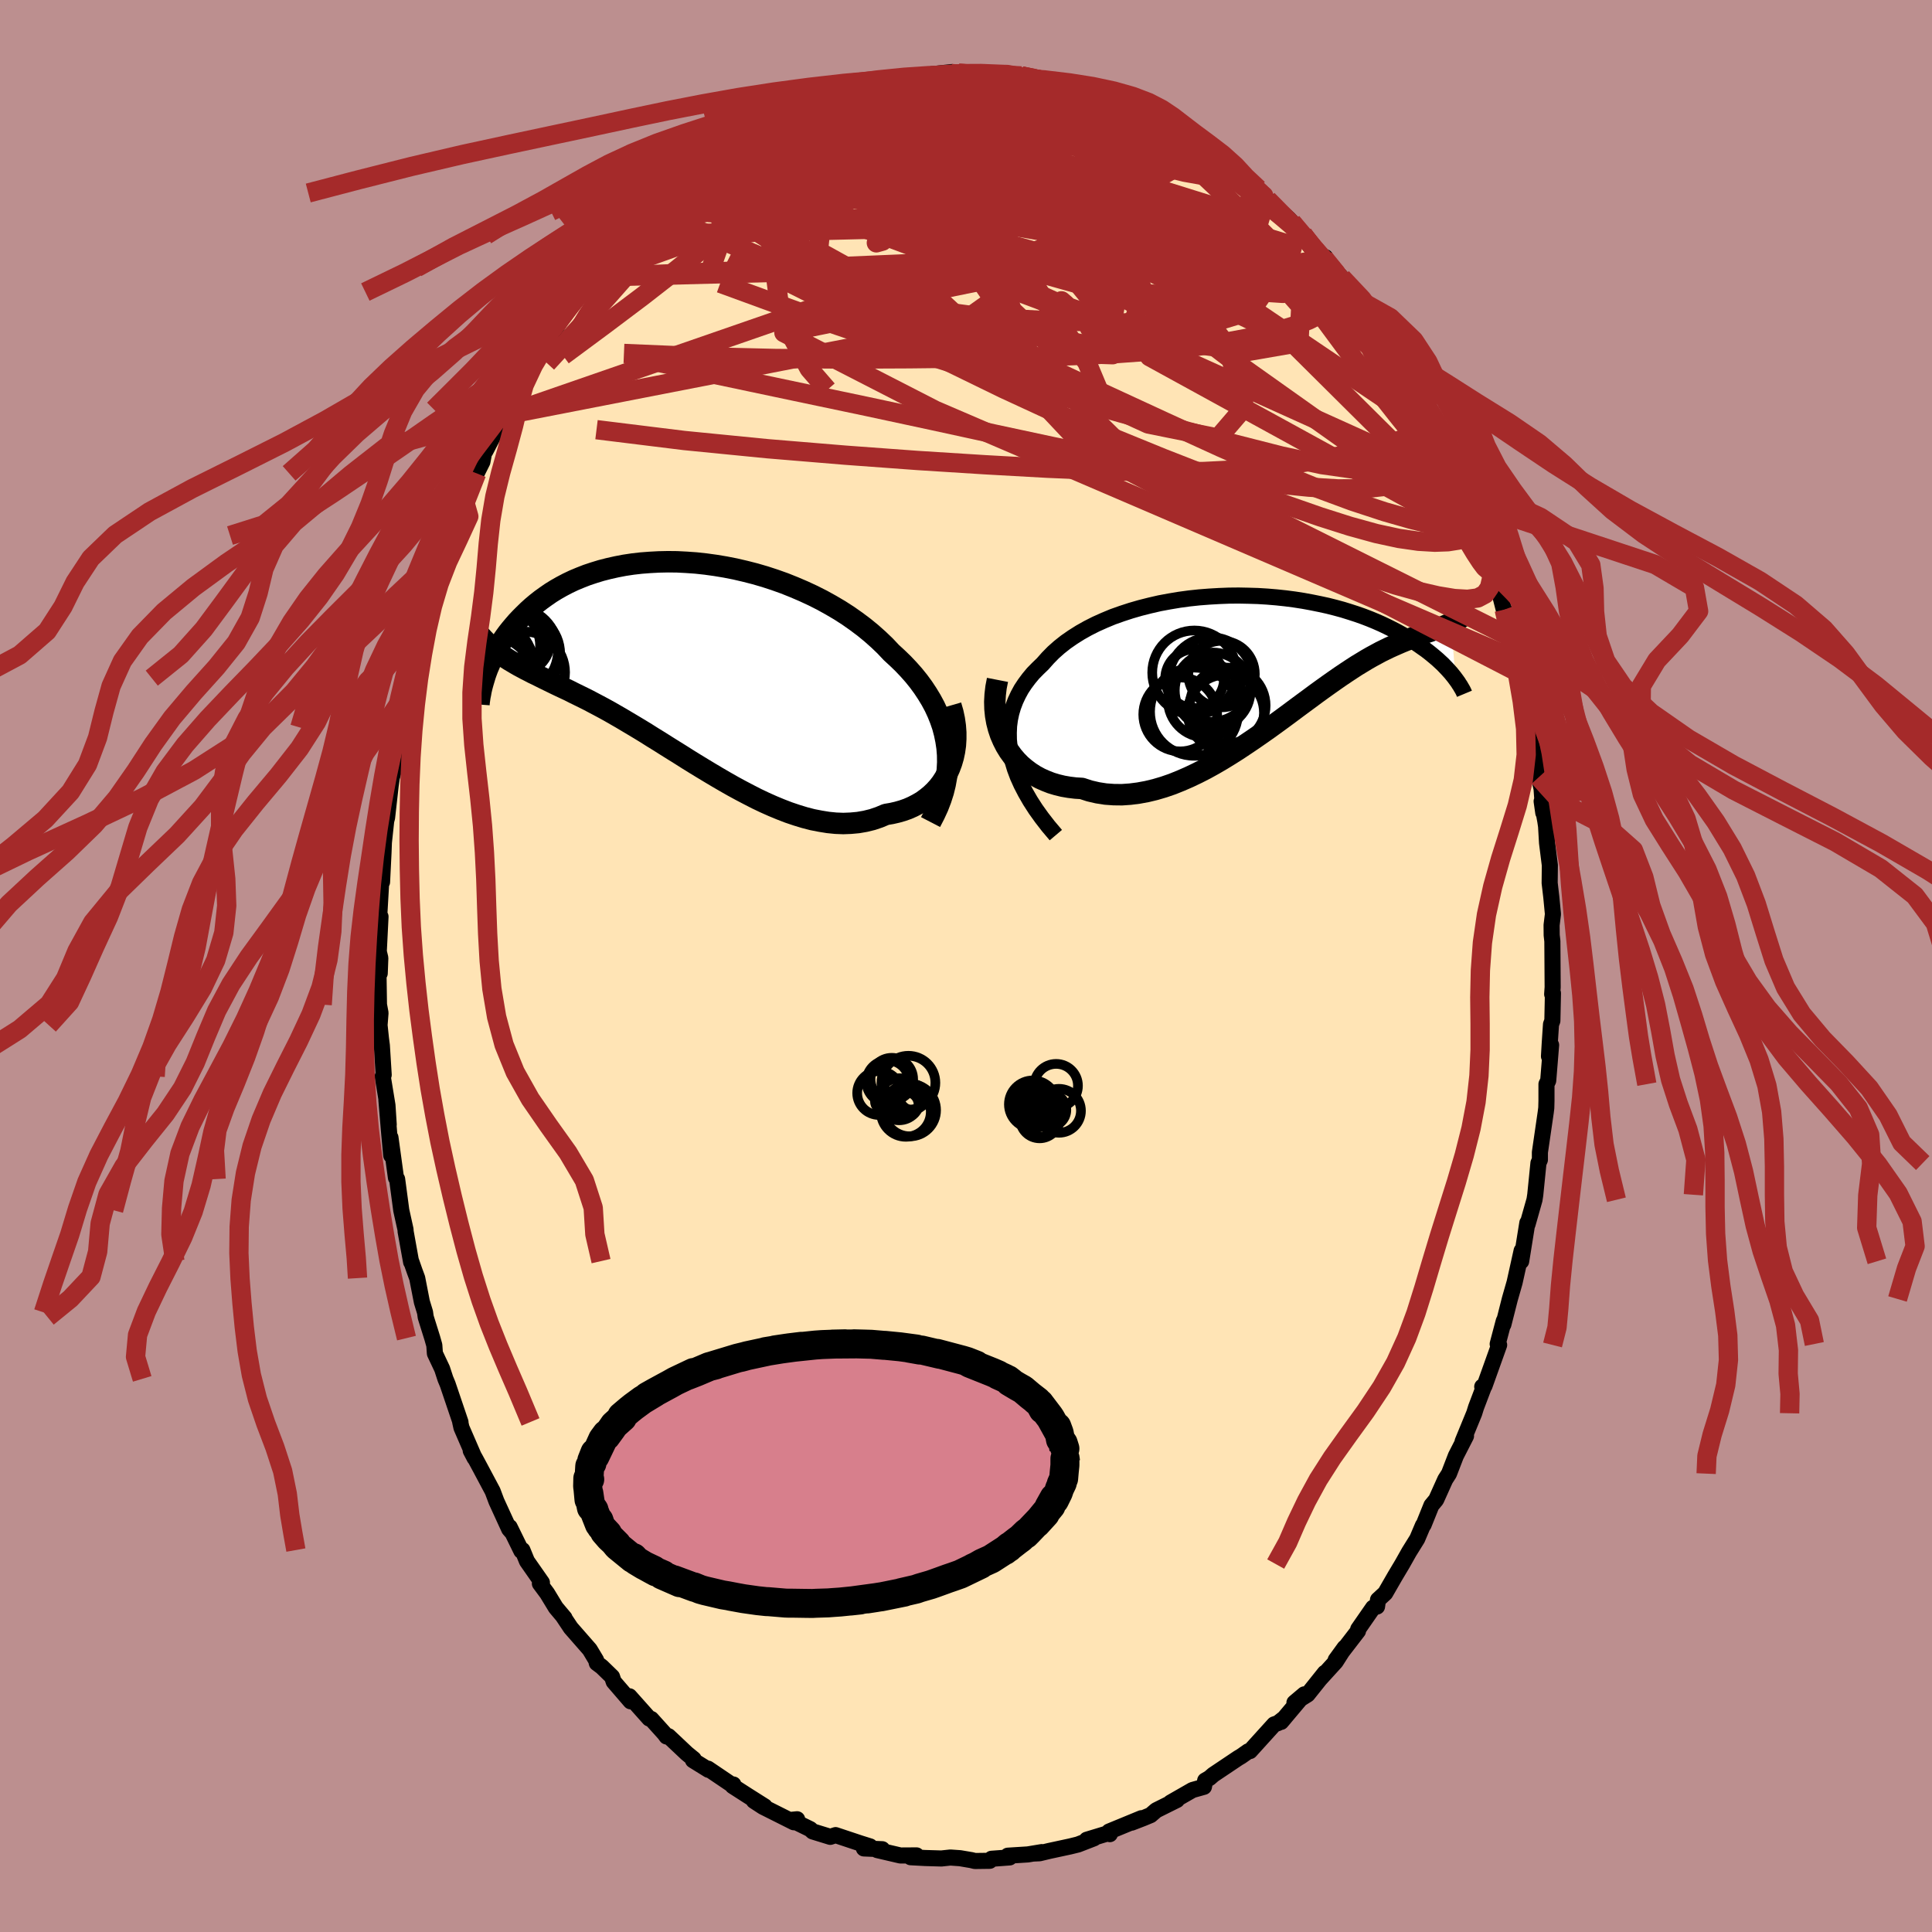 
  <svg viewBox="-100 -100 200 200" xmlns="http://www.w3.org/2000/svg" width="500" height="500" id="face-svg">
    <defs>
      <clipPath id="leftEyeClipPath">
        <polyline points="27.5,8.8 27.39,8.07 27.24,7.34 27.05,6.62 26.81,5.92 26.53,5.22 26.21,4.53 25.85,3.86 25.45,3.2 25.02,2.55 24.55,1.91 24.05,1.29 23.51,0.68 22.95,0.09 22.35,-0.49 21.73,-1.06 21.09,-1.74 20.4,-2.4 19.67,-3.05 18.9,-3.68 18.1,-4.28 17.26,-4.87 16.39,-5.43 15.49,-5.96 14.57,-6.47 13.62,-6.95 12.65,-7.4 11.67,-7.82 10.67,-8.22 9.66,-8.58 8.65,-8.91 7.62,-9.21 6.6,-9.47 5.57,-9.71 4.55,-9.91 3.53,-10.08 2.52,-10.22 1.51,-10.33 0.52,-10.4 -0.45,-10.45 -1.41,-10.46 -2.35,-10.44 -3.27,-10.39 -4.18,-10.32 -5.05,-10.22 -5.91,-10.09 -6.74,-9.93 -7.54,-9.75 -8.32,-9.55 -9.07,-9.32 -9.79,-9.08 -10.48,-8.81 -11.15,-8.53 -11.78,-8.23 -12.39,-7.91 -12.97,-7.58 -13.52,-7.24 -14.04,-6.88 -14.54,-6.52 -15.01,-6.15 -15.45,-5.78 -15.87,-5.4 -16.27,-5.01 -16.65,-4.63 -17.01,-4.25 -17.34,-3.87 -17.66,-3.49 -17.97,-3.1 -18.25,-2.72 -18.51,-2.34 -18.76,-1.96 -18.99,-1.58 -19.2,-1.2 -19.4,-0.83 -19.59,-0.46 -19.76,-0.09 -19.91,0.27 -20.06,0.62 -20.19,0.97 -20.31,1.31 -18.38,-0.64 -18.08,-0.44 -17.78,-0.25 -17.46,-0.06 -17.14,0.13 -16.81,0.32 -16.47,0.5 -16.12,0.69 -15.76,0.87 -15.4,1.06 -15.02,1.24 -14.64,1.43 -14.24,1.63 -13.83,1.83 -13.42,2.03 -12.99,2.24 -12.55,2.45 -12.1,2.66 -11.63,2.88 -11.16,3.12 -10.67,3.36 -10.16,3.61 -9.64,3.87 -9.11,4.15 -8.56,4.44 -8,4.74 -7.42,5.06 -6.83,5.4 -6.22,5.75 -5.6,6.12 -4.96,6.5 -4.31,6.89 -3.64,7.3 -2.96,7.73 -2.26,8.16 -1.55,8.61 -0.83,9.06 -0.09,9.52 0.65,9.99 1.41,10.46 2.18,10.93 2.96,11.4 3.75,11.87 4.54,12.33 5.35,12.79 6.16,13.23 6.98,13.66 7.8,14.08 8.62,14.47 9.45,14.84 10.27,15.18 11.1,15.5 11.93,15.78 12.75,16.03 13.56,16.24 14.38,16.4 15.18,16.53 15.98,16.61 16.76,16.64 17.53,16.61 18.29,16.54 19.04,16.41 19.77,16.23 20.48,15.99 21.17,15.7 21.76,15.6 22.33,15.47 22.89,15.31 23.43,15.12 23.95,14.89 24.45,14.63 24.93,14.35 25.38,14.02 25.81,13.67 26.21,13.29 26.59,12.87 26.93,12.43 27.24,11.95 27.52,11.45 27.76,10.92" />
      </clipPath>
      <clipPath id="rightEyeClipPath">
        <polyline points="-26.88,10.03 -27.01,9.28 -27.08,8.54 -27.09,7.83 -27.06,7.13 -26.97,6.45 -26.83,5.79 -26.64,5.15 -26.4,4.52 -26.12,3.92 -25.8,3.33 -25.43,2.77 -25.02,2.22 -24.58,1.69 -24.09,1.19 -23.58,0.7 -23.05,0.1 -22.48,-0.48 -21.86,-1.03 -21.19,-1.56 -20.47,-2.06 -19.71,-2.54 -18.91,-2.99 -18.08,-3.41 -17.21,-3.8 -16.32,-4.17 -15.39,-4.5 -14.44,-4.81 -13.47,-5.09 -12.48,-5.34 -11.48,-5.57 -10.46,-5.76 -9.44,-5.93 -8.41,-6.07 -7.38,-6.18 -6.35,-6.26 -5.32,-6.32 -4.3,-6.36 -3.29,-6.37 -2.29,-6.35 -1.3,-6.32 -0.32,-6.26 0.63,-6.18 1.57,-6.08 2.49,-5.96 3.39,-5.82 4.26,-5.66 5.1,-5.49 5.93,-5.31 6.72,-5.11 7.49,-4.9 8.23,-4.67 8.94,-4.44 9.62,-4.2 10.27,-3.95 10.9,-3.69 11.49,-3.43 12.06,-3.16 12.6,-2.89 13.12,-2.62 13.61,-2.35 14.07,-2.07 14.51,-1.8 14.93,-1.53 15.33,-1.27 15.71,-1 16.07,-0.75 16.41,-0.49 16.73,-0.23 17.03,0.02 17.31,0.26 17.58,0.51 17.83,0.74 18.06,0.98 18.28,1.21 18.48,1.43 18.67,1.64 18.84,1.85 19.01,2.06 19.15,2.25 18.7,-3.52 18.46,-3.41 18.21,-3.3 17.95,-3.19 17.69,-3.09 17.42,-2.99 17.14,-2.89 16.86,-2.79 16.56,-2.68 16.26,-2.58 15.95,-2.47 15.63,-2.35 15.3,-2.23 14.96,-2.1 14.61,-1.96 14.25,-1.81 13.89,-1.67 13.5,-1.51 13.11,-1.34 12.7,-1.16 12.28,-0.97 11.85,-0.76 11.4,-0.54 10.94,-0.29 10.46,-0.03 9.97,0.25 9.46,0.56 8.93,0.88 8.39,1.23 7.83,1.6 7.25,1.99 6.66,2.4 6.05,2.83 5.42,3.28 4.77,3.75 4.11,4.24 3.43,4.74 2.74,5.25 2.03,5.78 1.3,6.32 0.56,6.86 -0.2,7.41 -0.97,7.95 -1.76,8.5 -2.56,9.04 -3.37,9.58 -4.19,10.1 -5.02,10.61 -5.86,11.1 -6.71,11.57 -7.57,12.01 -8.43,12.42 -9.3,12.8 -10.17,13.15 -11.04,13.45 -11.92,13.71 -12.79,13.92 -13.66,14.08 -14.52,14.19 -15.38,14.25 -16.23,14.24 -17.07,14.18 -17.9,14.05 -18.72,13.86 -19.52,13.6 -20.18,13.56 -20.84,13.48 -21.48,13.37 -22.1,13.22 -22.7,13.04 -23.29,12.81 -23.85,12.56 -24.4,12.26 -24.91,11.93 -25.4,11.56 -25.87,11.16 -26.3,10.72 -26.7,10.25 -27.07,9.74 -27.4,9.2" />
      </clipPath>
      <filter id="fuzzy">
        <feTurbulence id="turbulence" baseFrequency="0.05" numOctaves="3" type="noise" result="noise" />
        <feDisplacementMap in="SourceGraphic" in2="noise" scale="2" />
      </filter>
      <linearGradient id="rainbowGradient" x1="0%" y1="0%" x2="100%" y2="0%">
        <stop offset="0%" style="stop-color: rgb(167, 133, 106); stop-opacity: 1" />
        <stop offset="50%" style="stop-color: rgb(255, 127, 80); stop-opacity: 1" />
        <stop offset="100%" style="stop-color: rgb(135, 206, 235); stop-opacity: 1" />
      </linearGradient>
    </defs>
    <rect x="-100" y="-100" width="100%" height="100%" fill="rgb(188, 143, 143)" />
    <polyline id="faceContour" points="60.73,2.2 60.68,2.92 60.76,2.81 60.7,5.67 60.56,6.04 60.43,7.98 60.35,9.35 60.57,8.18 60.27,11.87 60.09,12.23 60.09,13.95 60.07,14.7 60.01,15.17 59.41,19.29 59.41,20.06 59.26,20.4 58.93,23.68 58.85,24.2 58.13,26.74 58.11,26.59 57.47,30.57 57.47,30.27 57.52,29.47 56.79,32.76 56.3,34.47 55.63,37.11 55.69,36.71 55.67,36.75 55.04,39.13 55.19,39.23 53.67,43.48 53.44,43.55 53.54,43.74 52.8,45.69 52.61,46.3 51.41,49.22 51.76,48.66 50.71,50.71 50.39,51.54 50,52.55 49.61,53.16 48.67,55.25 48.18,55.84 47.37,57.85 47.3,57.91 46.71,59.3 45.87,60.65 45.16,61.91 44.42,63.15 43.4,64.92 42.65,65.61 42.55,66.31 42.14,66.43 40.6,68.65 40.58,68.84 38.27,71.84 39.2,70.56 38.27,72.02 36.65,73.8 37.15,73.17 35.36,75.41 34,76.26 35.02,75.4 32.62,78.25 32.97,77.84 32.3,78.37 31.9,78.51 29.4,81.27 29.21,81.3 28.47,81.82 28.18,81.99 25.6,83.72 25.21,84.06 24.76,84.32 24.63,84.97 23.45,85.3 21.18,86.6 21.84,86.33 19.69,87.4 19.11,87.9 18.34,88.22 17.15,88.68 18.16,88.22 14.81,89.6 14.89,89.87 14.77,89.76 12.5,90.45 13.25,90.3 11.6,90.94 10.79,91.14 8.61,91.61 7.61,91.85 6.96,91.88 7.84,91.73 6.4,91.97 4.33,92.1 4.52,92.28 2.64,92.42 2.46,92.63 0.92,92.65 0.56,92.56 -0.62,92.36 -1.62,92.29 -2.55,92.39 -4.24,92.34 -5.73,92.26 -5.12,92.07 -6.79,92.08 -9.19,91.52 -8.67,91.43 -10.57,91.35 -9.93,91.14 -10.92,90.83 -11.58,90.61 -13.5,89.97 -14.05,90.15 -15.87,89.59 -16.13,89.35 -18.09,88.39 -17.48,88.33 -17.82,88.64 -21.01,87.04 -21.96,86.42 -20.84,87 -22.61,85.88 -24.15,84.89 -24.08,84.73 -24.15,84.82 -26.71,83.09 -26.66,83.21 -28.26,82.22 -28.19,82.1 -28.9,81.52 -30.8,79.73 -31,79.76 -31.21,79.47 -32.58,77.95 -32.79,77.9 -34.84,75.6 -34.72,76.12 -36.47,74.09 -36.64,73.58 -37.7,72.55 -38.22,72.16 -38.29,71.86 -38.95,70.76 -40.91,68.52 -41.71,67.32 -41.56,67.49 -42.46,66.42 -43.36,64.94 -44.11,63.93 -43.9,63.83 -45.45,61.61 -45.92,60.46 -46.03,60.55 -47.24,58.08 -46.95,58.68 -47.29,58.29 -48.61,55.41 -49,54.37 -50.3,51.93 -50.79,51.02 -51.27,50.17 -50.87,50.93 -52.23,47.79 -52.36,47.2 -52.33,47.22 -53.66,43.29 -53.89,42.74 -54.23,41.7 -54.98,40.11 -55.04,39.26 -55.25,38.52 -55.93,36.35 -56,35.85 -56.33,34.77 -56.81,32.31 -57.08,31.58 -57.44,30.55 -57.44,30.65 -58.01,27.49 -58.02,27.28 -58.46,25.29 -58.89,22.06 -59.01,21.92 -59.58,17.76 -59.5,19.61 -59.72,17.22 -60,13.88 -59.76,16.42 -59.89,14.42 -60.38,11.43 -60.28,11.27 -60.47,8.23 -60.56,7.54 -60.71,6.12 -60.61,4.86 -60.77,4 -60.82,0.63 -60.69,0.76 -60.63,-0.83 -60.79,-1.49 -60.61,-5.11 -60.75,-5.03 -60.55,-8.49 -60.4,-9.77 -60.45,-8.69 -60.3,-11.73 -60.26,-12.79 -60.02,-15.03 -59.93,-15.36 -59.56,-18.67 -59.44,-19.49 -59.16,-20.51 -59.11,-20.86 -58.49,-24.8 -58.42,-24.69 -58.15,-26.29 -57.82,-28.86 -57.81,-28.53 -57.39,-29.8 -56.86,-31.95 -56.89,-32.36 -56.27,-35.42 -56.4,-34.07 -55.84,-36.9 -55.12,-38.73 -54.93,-39.66 -54.59,-40.51 -54.15,-41.9 -53.31,-44.56 -54,-42.33 -52.79,-45.14 -51.8,-48.29 -52.32,-46.85 -51.84,-47.85 -50.66,-51 -50.06,-52.2 -49.89,-53.11 -49.73,-53.34 -47.82,-57.02 -47.4,-57.61 -47.39,-57.92 -46.52,-59.65 -45.88,-60.48 -44.69,-62.49 -45.59,-61.01 -44.2,-63.58 -43.04,-65.11 -43.2,-64.97 -42.26,-66.33 -41.58,-67.54 -40.7,-68.56 -39.81,-69.77 -38.8,-71.31 -37.28,-72.76 -38.01,-72.17 -37.95,-72.29 -35.59,-74.77 -35.6,-74.97 -34.82,-75.66 -34.18,-76.07 -33.85,-76.88 -32.37,-78.12 -32.2,-78.47 -30.17,-79.77 -30.53,-80.02 -28.87,-81.55 -29.2,-81.17 -28.41,-81.66 -26.4,-83.36 -26.64,-83.08 -25.11,-84.3 -23.04,-85.58 -23.18,-85.56 -23.45,-85.01 -21.76,-86.08 -20.86,-86.55 -20.25,-87.22 -19.2,-87.52 -18.61,-87.99 -16.31,-88.84 -16.15,-89.29 -13.93,-90.06 -15.07,-89.3 -13.09,-90.19 -12.13,-90.49 -11.11,-90.69 -10.93,-90.85 -10.45,-91.14 -7.73,-91.77 -7.3,-91.48 -6.99,-91.84 -5.92,-91.72 -5.05,-92.06 -3.56,-92.31 -1.47,-92.54 -1.53,-92.39 -0.77,-92.42 0.1,-92.31 0.94,-92.47 3.23,-92.09 4.09,-92.29 4.06,-92.33 4.58,-92.28 5.72,-92.14 7.49,-91.85 7.19,-91.73 9.03,-91.45 9.73,-91.31 10.15,-91.28 11.27,-90.77 12.16,-90.54 12.56,-90.48 14.08,-89.84 14.11,-89.76 16.29,-89.13 16.51,-88.62 18.79,-87.82 18.47,-87.95 19.61,-87.49 21.15,-86.74 20.91,-86.95 23.57,-84.97 23.31,-85.42 24.71,-84.31 25.02,-84.36 26.41,-83.03 27.35,-82.51 27.46,-82.49 28.57,-81.86 29.22,-81.1 30.25,-80.44 29.66,-80.81 31.61,-78.95 33.41,-77.35 33.73,-77 34.83,-75.59 34.89,-75.72 36.59,-73.56 36.26,-73.66 37.19,-73.38 37.07,-73.27 38.9,-71.25 39.66,-70.41 40.46,-68.8 40.1,-69.25 42.27,-66.48 41.09,-67.67 42.73,-65.52 43.88,-63.63 43.72,-64.31 45.11,-62.29 46.06,-60.54 45.99,-60.52 47.12,-58.09 47.1,-58.32 48.63,-55.28 48.89,-54.97 49.08,-54.85 49.47,-53.63 50.54,-51.18 50.14,-52.37 51.23,-49.81 51.07,-49.98 52.82,-45.63 53.07,-44.73 53.57,-43.18 53.27,-44.29 54.55,-41.06 54.44,-40.95 54.57,-40.43 55.28,-38.42 56.21,-34.78 55.72,-36.89 56.51,-33.97 56.83,-32.82 57.02,-31.67 57.29,-30.33 57.46,-29.16 57.86,-27.64 58.68,-24.18 58.74,-22.83 59.08,-22.7 59.11,-21.53 59.3,-19.55 59.58,-18.37 59.76,-15.86 59.59,-17.05 59.97,-15 60.05,-14.46 60.15,-12.74 60.44,-10.43 60.42,-8.59 60.59,-7.14 60.76,-5.37 60.62,-4.23 60.63,-3.19 60.7,-2.57 60.73,2.2 60.68,2.92" fill="rgb(255, 228, 181)" stroke="black" stroke-width="1.667" stroke-linejoin="round" filter="url(#fuzzy)" />
    <g transform="translate(31.52 -31.98)">
      <polyline id="rightCountour" points="-26.88,10.03 -27.01,9.28 -27.08,8.54 -27.09,7.83 -27.06,7.13 -26.97,6.45 -26.83,5.79 -26.64,5.15 -26.4,4.52 -26.12,3.92 -25.8,3.33 -25.43,2.77 -25.02,2.22 -24.58,1.69 -24.09,1.19 -23.58,0.7 -23.05,0.1 -22.48,-0.48 -21.86,-1.03 -21.19,-1.56 -20.47,-2.06 -19.71,-2.54 -18.91,-2.99 -18.08,-3.41 -17.21,-3.8 -16.32,-4.17 -15.39,-4.5 -14.44,-4.81 -13.47,-5.09 -12.48,-5.34 -11.48,-5.57 -10.46,-5.76 -9.44,-5.93 -8.41,-6.07 -7.38,-6.18 -6.35,-6.26 -5.32,-6.32 -4.3,-6.36 -3.29,-6.37 -2.29,-6.35 -1.3,-6.32 -0.32,-6.26 0.63,-6.18 1.57,-6.08 2.49,-5.96 3.39,-5.82 4.26,-5.66 5.1,-5.49 5.93,-5.31 6.72,-5.11 7.49,-4.9 8.23,-4.67 8.94,-4.44 9.62,-4.2 10.27,-3.95 10.9,-3.69 11.49,-3.43 12.06,-3.16 12.6,-2.89 13.12,-2.62 13.61,-2.35 14.07,-2.07 14.51,-1.8 14.93,-1.53 15.33,-1.27 15.71,-1 16.07,-0.75 16.41,-0.49 16.73,-0.23 17.03,0.02 17.31,0.26 17.58,0.51 17.83,0.74 18.06,0.98 18.28,1.21 18.48,1.43 18.67,1.64 18.84,1.85 19.01,2.06 19.15,2.25 18.7,-3.52 18.46,-3.41 18.21,-3.3 17.95,-3.19 17.69,-3.09 17.42,-2.99 17.14,-2.89 16.86,-2.79 16.56,-2.68 16.26,-2.58 15.95,-2.47 15.63,-2.35 15.3,-2.23 14.96,-2.1 14.61,-1.96 14.25,-1.81 13.89,-1.67 13.5,-1.51 13.11,-1.34 12.7,-1.16 12.28,-0.97 11.85,-0.76 11.4,-0.54 10.94,-0.29 10.46,-0.03 9.97,0.25 9.46,0.56 8.93,0.88 8.39,1.23 7.83,1.6 7.25,1.99 6.66,2.4 6.05,2.83 5.42,3.28 4.77,3.75 4.11,4.24 3.43,4.74 2.74,5.25 2.03,5.78 1.3,6.32 0.56,6.86 -0.2,7.41 -0.97,7.95 -1.76,8.5 -2.56,9.04 -3.37,9.58 -4.19,10.1 -5.02,10.61 -5.86,11.1 -6.71,11.57 -7.57,12.01 -8.43,12.42 -9.3,12.8 -10.17,13.15 -11.04,13.45 -11.92,13.71 -12.79,13.92 -13.66,14.08 -14.52,14.19 -15.38,14.25 -16.23,14.24 -17.07,14.18 -17.9,14.05 -18.72,13.86 -19.52,13.6 -20.18,13.56 -20.84,13.48 -21.48,13.37 -22.1,13.22 -22.7,13.04 -23.29,12.81 -23.85,12.56 -24.4,12.26 -24.91,11.93 -25.4,11.56 -25.87,11.16 -26.3,10.72 -26.7,10.25 -27.07,9.74 -27.4,9.2" fill="white" stroke="white" stroke-width="0" stroke-linejoin="round" filter="url(#fuzzy)" />
    </g>
    <g transform="translate(-29.46 -31.39)">
      <polyline id="leftCountour" points="27.5,8.8 27.39,8.07 27.24,7.34 27.05,6.62 26.81,5.92 26.53,5.22 26.21,4.53 25.85,3.86 25.45,3.2 25.02,2.55 24.55,1.91 24.05,1.29 23.51,0.68 22.95,0.09 22.35,-0.49 21.73,-1.06 21.09,-1.74 20.4,-2.4 19.67,-3.05 18.9,-3.68 18.1,-4.28 17.26,-4.87 16.39,-5.43 15.49,-5.96 14.57,-6.47 13.62,-6.95 12.65,-7.4 11.67,-7.82 10.67,-8.22 9.66,-8.58 8.65,-8.91 7.62,-9.21 6.6,-9.47 5.57,-9.71 4.55,-9.91 3.53,-10.08 2.52,-10.22 1.51,-10.33 0.52,-10.4 -0.45,-10.45 -1.41,-10.46 -2.35,-10.44 -3.27,-10.39 -4.18,-10.32 -5.05,-10.22 -5.91,-10.09 -6.74,-9.93 -7.54,-9.75 -8.32,-9.55 -9.07,-9.32 -9.79,-9.08 -10.48,-8.81 -11.15,-8.53 -11.78,-8.23 -12.39,-7.91 -12.97,-7.58 -13.52,-7.24 -14.04,-6.88 -14.54,-6.52 -15.01,-6.15 -15.45,-5.78 -15.87,-5.4 -16.27,-5.01 -16.65,-4.63 -17.01,-4.25 -17.34,-3.87 -17.66,-3.49 -17.97,-3.1 -18.25,-2.72 -18.51,-2.34 -18.76,-1.96 -18.99,-1.58 -19.2,-1.2 -19.4,-0.83 -19.59,-0.46 -19.76,-0.09 -19.91,0.27 -20.06,0.62 -20.19,0.97 -20.31,1.31 -18.38,-0.64 -18.08,-0.44 -17.78,-0.25 -17.46,-0.06 -17.14,0.13 -16.81,0.32 -16.47,0.5 -16.12,0.69 -15.76,0.87 -15.4,1.06 -15.02,1.24 -14.64,1.43 -14.24,1.63 -13.83,1.83 -13.42,2.03 -12.99,2.24 -12.55,2.45 -12.1,2.66 -11.63,2.88 -11.16,3.12 -10.67,3.36 -10.16,3.61 -9.64,3.87 -9.11,4.15 -8.56,4.44 -8,4.74 -7.42,5.06 -6.83,5.4 -6.22,5.75 -5.6,6.12 -4.96,6.5 -4.31,6.89 -3.64,7.3 -2.96,7.73 -2.26,8.16 -1.55,8.61 -0.83,9.06 -0.09,9.52 0.65,9.99 1.41,10.46 2.18,10.93 2.96,11.4 3.75,11.87 4.54,12.33 5.35,12.79 6.16,13.23 6.98,13.66 7.8,14.08 8.62,14.47 9.45,14.84 10.27,15.18 11.1,15.5 11.93,15.78 12.75,16.03 13.56,16.24 14.38,16.4 15.18,16.53 15.98,16.61 16.76,16.64 17.53,16.61 18.29,16.54 19.04,16.41 19.77,16.23 20.48,15.99 21.17,15.7 21.76,15.6 22.33,15.47 22.89,15.31 23.43,15.12 23.95,14.89 24.45,14.63 24.93,14.35 25.38,14.02 25.81,13.67 26.21,13.29 26.59,12.87 26.93,12.43 27.24,11.95 27.52,11.45 27.76,10.92" fill="white" stroke="white" stroke-width="0" stroke-linejoin="round" filter="url(#fuzzy)" />
    </g>
    <g transform="translate(31.52 -31.98)">
      <polyline id="rightUpper" points="-22.22,18.43 -22.99,17.52 -23.68,16.63 -24.31,15.75 -24.87,14.88 -25.36,14.03 -25.79,13.2 -26.16,12.38 -26.46,11.58 -26.7,10.79 -26.88,10.03 -27.01,9.28 -27.08,8.54 -27.09,7.83 -27.06,7.13 -26.97,6.45 -26.83,5.79 -26.64,5.15 -26.4,4.52 -26.12,3.92 -25.8,3.33 -25.43,2.77 -25.02,2.22 -24.58,1.69 -24.09,1.19 -23.58,0.7 -23.05,0.1 -22.48,-0.48 -21.86,-1.03 -21.19,-1.56 -20.47,-2.06 -19.71,-2.54 -18.91,-2.99 -18.08,-3.41 -17.21,-3.8 -16.32,-4.17 -15.39,-4.5 -14.44,-4.81 -13.47,-5.09 -12.48,-5.34 -11.48,-5.57 -10.46,-5.76 -9.44,-5.93 -8.41,-6.07 -7.38,-6.18 -6.35,-6.26 -5.32,-6.32 -4.3,-6.36 -3.29,-6.37 -2.29,-6.35 -1.3,-6.32 -0.32,-6.26 0.63,-6.18 1.57,-6.08 2.49,-5.96 3.39,-5.82 4.26,-5.66 5.1,-5.49 5.93,-5.31 6.72,-5.11 7.49,-4.9 8.23,-4.67 8.94,-4.44 9.62,-4.2 10.27,-3.95 10.9,-3.69 11.49,-3.43 12.06,-3.16 12.6,-2.89 13.12,-2.62 13.61,-2.35 14.07,-2.07 14.51,-1.8 14.93,-1.53 15.33,-1.27 15.71,-1 16.07,-0.75 16.41,-0.49 16.73,-0.23 17.03,0.02 17.31,0.26 17.58,0.51 17.83,0.74 18.06,0.98 18.28,1.21 18.48,1.43 18.67,1.64 18.84,1.85 19.01,2.06 19.15,2.25 19.29,2.44 19.42,2.62 19.53,2.8 19.64,2.96 19.73,3.12 19.82,3.27 19.9,3.41 19.97,3.55 20.03,3.68 20.08,3.8" fill="none" stroke="black" stroke-width="1.667" stroke-linejoin="round" filter="url(#fuzzy)" />
      <polyline id="rightLower" points="-28.26,2.36 -28.41,3.13 -28.5,3.89 -28.54,4.63 -28.52,5.36 -28.45,6.06 -28.33,6.74 -28.16,7.4 -27.95,8.03 -27.69,8.63 -27.4,9.2 -27.07,9.74 -26.7,10.25 -26.3,10.72 -25.87,11.16 -25.4,11.56 -24.91,11.93 -24.4,12.26 -23.85,12.56 -23.29,12.81 -22.7,13.04 -22.1,13.22 -21.48,13.37 -20.84,13.48 -20.18,13.56 -19.52,13.6 -18.72,13.86 -17.9,14.05 -17.07,14.18 -16.23,14.24 -15.38,14.25 -14.52,14.19 -13.66,14.08 -12.79,13.92 -11.92,13.71 -11.04,13.45 -10.17,13.15 -9.3,12.8 -8.43,12.42 -7.57,12.01 -6.71,11.57 -5.86,11.1 -5.02,10.61 -4.19,10.1 -3.37,9.58 -2.56,9.04 -1.76,8.5 -0.97,7.95 -0.2,7.41 0.56,6.86 1.3,6.32 2.03,5.78 2.74,5.25 3.43,4.74 4.11,4.24 4.77,3.75 5.42,3.28 6.05,2.83 6.66,2.4 7.25,1.99 7.83,1.6 8.39,1.23 8.93,0.88 9.46,0.56 9.97,0.25 10.46,-0.03 10.94,-0.29 11.4,-0.54 11.85,-0.76 12.28,-0.97 12.7,-1.16 13.11,-1.34 13.5,-1.51 13.89,-1.67 14.25,-1.81 14.61,-1.96 14.96,-2.1 15.3,-2.23 15.63,-2.35 15.95,-2.47 16.26,-2.58 16.56,-2.68 16.86,-2.79 17.14,-2.89 17.42,-2.99 17.69,-3.09 17.95,-3.19 18.21,-3.3 18.46,-3.41 18.7,-3.52 18.94,-3.63 19.16,-3.75 19.39,-3.88 19.6,-4.01 19.82,-4.16 20.02,-4.3 20.22,-4.46 20.42,-4.63 20.61,-4.8 20.8,-4.98" fill="none" stroke="black" stroke-width="2.222" stroke-linejoin="round" filter="url(#fuzzy)" />
      <circle r="4.564" cx="-7.904" cy="5.655" stroke="black" fill="none" stroke-width="1.0" filter="url(#fuzzy)" clip-path="url(#rightEyeClipPath)" /><circle r="3.892" cx="-6.724" cy="4.43" stroke="black" fill="none" stroke-width="1.0" filter="url(#fuzzy)" clip-path="url(#rightEyeClipPath)" /><circle r="3.046" cx="-7.854" cy="2.23" stroke="black" fill="none" stroke-width="1.0" filter="url(#fuzzy)" clip-path="url(#rightEyeClipPath)" /><circle r="3.444" cx="-5.064" cy="1.76" stroke="black" fill="none" stroke-width="1.0" filter="url(#fuzzy)" clip-path="url(#rightEyeClipPath)" /><circle r="4.362" cx="-7.879" cy="1.61" stroke="black" fill="none" stroke-width="1.0" filter="url(#fuzzy)" clip-path="url(#rightEyeClipPath)" /><circle r="3.824" cx="-9.344" cy="5.94" stroke="black" fill="none" stroke-width="1.0" filter="url(#fuzzy)" clip-path="url(#rightEyeClipPath)" /><circle r="3.92" cx="-4.424" cy="5.01" stroke="black" fill="none" stroke-width="1.0" filter="url(#fuzzy)" clip-path="url(#rightEyeClipPath)" /><circle r="3.944" cx="-4.619" cy="5.765" stroke="black" fill="none" stroke-width="1.0" filter="url(#fuzzy)" clip-path="url(#rightEyeClipPath)" /><circle r="3.922" cx="-5.984" cy="3.45" stroke="black" fill="none" stroke-width="1.0" filter="url(#fuzzy)" clip-path="url(#rightEyeClipPath)" /><circle r="4.376" cx="-6.164" cy="2.33" stroke="black" fill="none" stroke-width="1.0" filter="url(#fuzzy)" clip-path="url(#rightEyeClipPath)" />
      </g>
    <g transform="translate(-29.46 -31.39)">
      <polyline id="leftUpper" points="25.79,16.49 26.2,15.7 26.56,14.92 26.86,14.14 27.11,13.36 27.3,12.59 27.44,11.82 27.53,11.05 27.57,10.3 27.56,9.55 27.5,8.8 27.39,8.07 27.24,7.34 27.05,6.62 26.81,5.92 26.53,5.22 26.21,4.53 25.85,3.86 25.45,3.2 25.02,2.55 24.55,1.91 24.05,1.29 23.51,0.68 22.95,0.09 22.35,-0.49 21.73,-1.06 21.09,-1.74 20.4,-2.4 19.67,-3.05 18.9,-3.68 18.1,-4.28 17.26,-4.87 16.39,-5.43 15.49,-5.96 14.57,-6.47 13.62,-6.95 12.65,-7.4 11.67,-7.82 10.67,-8.22 9.66,-8.58 8.65,-8.91 7.62,-9.21 6.6,-9.47 5.57,-9.71 4.55,-9.91 3.53,-10.08 2.52,-10.22 1.51,-10.33 0.52,-10.4 -0.45,-10.45 -1.41,-10.46 -2.35,-10.44 -3.27,-10.39 -4.18,-10.32 -5.05,-10.22 -5.91,-10.09 -6.74,-9.93 -7.54,-9.75 -8.32,-9.55 -9.07,-9.32 -9.79,-9.08 -10.48,-8.81 -11.15,-8.53 -11.78,-8.23 -12.39,-7.91 -12.97,-7.58 -13.52,-7.24 -14.04,-6.88 -14.54,-6.52 -15.01,-6.15 -15.45,-5.78 -15.87,-5.4 -16.27,-5.01 -16.65,-4.63 -17.01,-4.25 -17.34,-3.87 -17.66,-3.49 -17.97,-3.1 -18.25,-2.72 -18.51,-2.34 -18.76,-1.96 -18.99,-1.58 -19.2,-1.2 -19.4,-0.83 -19.59,-0.46 -19.76,-0.09 -19.91,0.27 -20.06,0.62 -20.19,0.97 -20.31,1.31 -20.41,1.65 -20.51,1.98 -20.6,2.3 -20.68,2.61 -20.75,2.92 -20.8,3.21 -20.86,3.5 -20.9,3.78 -20.94,4.05 -20.96,4.32" fill="none" stroke="black" stroke-width="2.222" stroke-linejoin="round" filter="url(#fuzzy)" />
      <polyline id="leftLower" points="27.89,4.42 28.1,5.14 28.25,5.84 28.35,6.54 28.4,7.22 28.4,7.89 28.36,8.54 28.27,9.17 28.14,9.78 27.97,10.36 27.76,10.92 27.52,11.45 27.24,11.95 26.93,12.43 26.59,12.87 26.21,13.29 25.81,13.67 25.38,14.02 24.93,14.35 24.45,14.63 23.95,14.89 23.43,15.12 22.89,15.31 22.33,15.47 21.76,15.6 21.17,15.7 20.48,15.99 19.77,16.23 19.04,16.41 18.29,16.54 17.53,16.61 16.76,16.64 15.98,16.61 15.18,16.53 14.38,16.4 13.56,16.24 12.75,16.03 11.93,15.78 11.1,15.5 10.27,15.18 9.45,14.84 8.62,14.47 7.8,14.08 6.98,13.66 6.16,13.23 5.35,12.79 4.54,12.33 3.75,11.87 2.96,11.4 2.18,10.93 1.41,10.46 0.65,9.99 -0.09,9.52 -0.83,9.06 -1.55,8.61 -2.26,8.16 -2.96,7.73 -3.64,7.3 -4.31,6.89 -4.96,6.5 -5.6,6.12 -6.22,5.75 -6.83,5.4 -7.42,5.06 -8,4.74 -8.56,4.44 -9.11,4.15 -9.64,3.87 -10.16,3.61 -10.67,3.36 -11.16,3.12 -11.63,2.88 -12.1,2.66 -12.55,2.45 -12.99,2.24 -13.42,2.03 -13.83,1.83 -14.24,1.63 -14.64,1.43 -15.02,1.24 -15.4,1.06 -15.76,0.87 -16.12,0.69 -16.47,0.5 -16.81,0.32 -17.14,0.13 -17.46,-0.06 -17.78,-0.25 -18.08,-0.44 -18.38,-0.64 -18.67,-0.85 -18.95,-1.06 -19.23,-1.27 -19.5,-1.5 -19.76,-1.73 -20.01,-1.96 -20.26,-2.21 -20.5,-2.46 -20.74,-2.72 -20.97,-2.99" fill="none" stroke="black" stroke-width="2.222" stroke-linejoin="round" filter="url(#fuzzy)" />
      <circle r="3.4" cx="-19.724" cy="-0.318" stroke="black" fill="none" stroke-width="1.0" filter="url(#fuzzy)" clip-path="url(#leftEyeClipPath)" /><circle r="4.892" cx="-19.974" cy="2.087" stroke="black" fill="none" stroke-width="1.0" filter="url(#fuzzy)" clip-path="url(#leftEyeClipPath)" /><circle r="4.676" cx="-19.979" cy="0.267" stroke="black" fill="none" stroke-width="1.0" filter="url(#fuzzy)" clip-path="url(#leftEyeClipPath)" /><circle r="3.268" cx="-16.849" cy="-2.188" stroke="black" fill="none" stroke-width="1.0" filter="url(#fuzzy)" clip-path="url(#leftEyeClipPath)" /><circle r="4.328" cx="-16.879" cy="-0.928" stroke="black" fill="none" stroke-width="1.0" filter="url(#fuzzy)" clip-path="url(#leftEyeClipPath)" /><circle r="3.056" cx="-17.504" cy="-2.123" stroke="black" fill="none" stroke-width="1.0" filter="url(#fuzzy)" clip-path="url(#leftEyeClipPath)" /><circle r="3.892" cx="-18.524" cy="-1.778" stroke="black" fill="none" stroke-width="1.0" filter="url(#fuzzy)" clip-path="url(#leftEyeClipPath)" /><circle r="4.22" cx="-16.264" cy="0.992" stroke="black" fill="none" stroke-width="1.0" filter="url(#fuzzy)" clip-path="url(#leftEyeClipPath)" /><circle r="4.466" cx="-17.244" cy="-1.263" stroke="black" fill="none" stroke-width="1.0" filter="url(#fuzzy)" clip-path="url(#leftEyeClipPath)" /><circle r="3.776" cx="-18.859" cy="0.542" stroke="black" fill="none" stroke-width="1.0" filter="url(#fuzzy)" clip-path="url(#leftEyeClipPath)" />
    </g>
    <g id="hairs">
      <polyline points="47.1,-58.32 48.12,-56.35 48.64,-55.37 48.96,-54.68 49.2,-54.07 49.36,-53.53 49.45,-53.04 49.46,-52.63 49.37,-52.33 49.13,-52.22 48.71,-52.42 48.06,-52.99 47.16,-53.96 46.02,-55.32 44.65,-57.03 43.06,-59.05 41.26,-61.39 39.22,-64.09 36.92,-67.2 34.32,-70.77 31.39,-74.84 28.11,-79.43" fill="none" stroke="rgb(165, 42, 42)" stroke-width="2" stroke-linejoin="round" filter="url(#fuzzy)" /><polyline points="5.72,-92.14 6.98,-91.84 8.09,-91.45 9.35,-90.95 10.73,-90.36 12.2,-89.68 13.74,-88.93 15.33,-88.11 16.98,-87.24 18.68,-86.32 20.39,-85.38 22.09,-84.44 23.7,-83.56 25.17,-82.78 26.43,-82.16 27.42,-81.72 28.13,-81.48 28.62,-81.36 29.05,-81.2" fill="none" stroke="rgb(165, 42, 42)" stroke-width="2" stroke-linejoin="round" filter="url(#fuzzy)" /><polyline points="-30.17,-79.77 -29.76,-80.25 -28.52,-80.74 -26.75,-81.13 -24.48,-81.49 -21.73,-81.84 -18.58,-82.14 -15.12,-82.38 -11.43,-82.53 -7.56,-82.6 -3.57,-82.62 0.57,-82.65 4.83,-82.71 9.24,-82.77 13.78,-82.77 18.44,-82.69 23.08,-82.59" fill="none" stroke="rgb(165, 42, 42)" stroke-width="2" stroke-linejoin="round" filter="url(#fuzzy)" /><polyline points="9.03,-91.45 9.57,-91.32 10,-91.12 10.29,-90.86 10.37,-90.58 10.21,-90.25 9.76,-89.88 8.99,-89.45 7.85,-88.97 6.29,-88.44 4.25,-87.9 1.69,-87.35 -1.39,-86.81 -4.99,-86.28 -9.14,-85.75 -13.94,-85.15 -19.72,-84.31" fill="none" stroke="rgb(165, 42, 42)" stroke-width="2" stroke-linejoin="round" filter="url(#fuzzy)" /><polyline points="14.08,-89.84 14.74,-89.54 15.92,-88.98 17.19,-88.31 18.46,-87.62 19.71,-86.91 20.97,-86.17 22.23,-85.38 23.49,-84.57 24.71,-83.76 25.87,-82.96 26.96,-82.19 27.96,-81.48 28.84,-80.85 29.59,-80.34 30.17,-79.96 30.55,-79.75 30.71,-79.71 30.67,-79.83 30.44,-80.08 30.09,-80.41 29.58,-80.85 28.77,-81.51" fill="none" stroke="rgb(165, 42, 42)" stroke-width="2" stroke-linejoin="round" filter="url(#fuzzy)" /><polyline points="36.26,-73.66 36.88,-73.34 37.36,-72.76 37.75,-72.03 37.91,-71.36 37.79,-70.83 37.38,-70.48 36.69,-70.27 35.72,-70.21 34.48,-70.27 32.94,-70.48 31.08,-70.83 28.87,-71.36 26.27,-72.06 23.26,-72.95 19.84,-74.06 16,-75.39 11.73,-76.98 7,-78.84 1.82,-81 -3.8,-83.43 -9.89,-86.05" fill="none" stroke="rgb(165, 42, 42)" stroke-width="2" stroke-linejoin="round" filter="url(#fuzzy)" /><polyline points="51.07,-49.98 52.04,-47.1 52.04,-45.8 51.36,-45.36 50.14,-45.37 48.4,-45.67 46.14,-46.22 43.34,-47.02 39.99,-48.12 36.07,-49.57 31.53,-51.42 26.36,-53.69 20.52,-56.36 13.96,-59.39 6.66,-62.8 -1.36,-66.59 -10.08,-70.81 -19.38,-75.63" fill="none" stroke="rgb(165, 42, 42)" stroke-width="2" stroke-linejoin="round" filter="url(#fuzzy)" /><polyline points="52.82,-45.63 53.09,-44.74 53.34,-44 53.59,-43.31 53.82,-42.64 53.99,-42.01 54.08,-41.5 54.09,-41.15 53.98,-41.05 53.72,-41.27 53.3,-41.83 52.69,-42.76 51.91,-44.06 50.94,-45.76 49.79,-47.87 48.46,-50.42 46.92,-53.47 45.15,-57.15 43.04,-61.58 40.45,-66.9" fill="none" stroke="rgb(165, 42, 42)" stroke-width="2" stroke-linejoin="round" filter="url(#fuzzy)" /><polyline points="47.12,-58.09 47.34,-57.5 47.43,-56.51 47.07,-55.7 46.27,-55.05 45.06,-54.48 43.44,-53.94 41.42,-53.41 38.99,-52.86 36.12,-52.31 32.78,-51.8 28.96,-51.41 24.61,-51.19 19.74,-51.15 14.33,-51.28 8.41,-51.53 1.97,-51.89 -4.99,-52.33 -12.49,-52.88 -20.56,-53.55 -29.17,-54.4 -38.25,-55.52" fill="none" stroke="rgb(165, 42, 42)" stroke-width="2" stroke-linejoin="round" filter="url(#fuzzy)" /><polyline points="18.79,-87.82 18.96,-87.74 19.64,-87.42 20.43,-86.99 21.18,-86.53 21.83,-86.08 22.33,-85.66 22.68,-85.31 22.85,-85.01 22.85,-84.79 22.64,-84.64 22.21,-84.56 21.55,-84.56 20.65,-84.62 19.51,-84.74 18.13,-84.9 16.5,-85.12 14.56,-85.41 12.26,-85.79 9.58,-86.31 6.53,-86.98 3.14,-87.82 -0.61,-88.85 -4.92,-90.03" fill="none" stroke="rgb(165, 42, 42)" stroke-width="2" stroke-linejoin="round" filter="url(#fuzzy)" /><polyline points="36.59,-73.56 36.45,-73.59 36.32,-73.48 36,-73.22 35.34,-72.91 34.22,-72.71 32.53,-72.71 30.26,-72.96 27.38,-73.48 23.89,-74.24 19.77,-75.23 14.96,-76.44 9.39,-77.89 3,-79.6 -4.21,-81.59 -12.19,-83.93" fill="none" stroke="rgb(165, 42, 42)" stroke-width="2" stroke-linejoin="round" filter="url(#fuzzy)" /><polyline points="-32.2,-78.47 -30.89,-79.46 -30.06,-80.24 -29.32,-80.94 -28.57,-81.58 -27.78,-82.2 -26.99,-82.8 -26.27,-83.33 -25.69,-83.74 -25.31,-83.97 -25.17,-84.01 -25.27,-83.86 -25.6,-83.52 -26.17,-82.98 -27.04,-82.21 -28.27,-81.18 -29.89,-79.83 -31.89,-78.13" fill="none" stroke="rgb(165, 42, 42)" stroke-width="2" stroke-linejoin="round" filter="url(#fuzzy)" /><polyline points="-32.2,-78.47 -30.83,-79.47 -29.82,-80.29 -28.77,-81.04 -27.58,-81.79 -26.22,-82.58 -24.71,-83.42 -23.1,-84.28 -21.48,-85.13 -19.9,-85.92 -18.39,-86.66 -16.96,-87.33 -15.61,-87.97 -14.35,-88.58 -13.21,-89.15 -12.2,-89.67 -11.32,-90.14 -10.6,-90.53 -10.11,-90.85 -9.99,-91.03 -10.39,-91.02" fill="none" stroke="rgb(165, 42, 42)" stroke-width="2" stroke-linejoin="round" filter="url(#fuzzy)" /><polyline points="14.11,-89.76 15.81,-89.01 17.36,-87.99 19,-86.73 20.76,-85.26 22.68,-83.58 24.74,-81.71 26.94,-79.64 29.23,-77.41 31.56,-75.08 33.91,-72.68 36.24,-70.26 38.51,-67.87 40.67,-65.58 42.67,-63.51 44.48,-61.71" fill="none" stroke="rgb(165, 42, 42)" stroke-width="2" stroke-linejoin="round" filter="url(#fuzzy)" /><polyline points="-30.53,-80.02 -29.52,-80.92 -28.9,-81.38 -28.28,-81.81 -27.66,-82.22 -27.1,-82.54 -26.71,-82.69 -26.54,-82.59 -26.64,-82.22 -27,-81.58 -27.62,-80.67 -28.48,-79.52 -29.59,-78.11 -30.97,-76.41 -32.65,-74.39 -34.67,-72.04 -37.06,-69.33 -39.93,-66.17 -43.38,-62.41" fill="none" stroke="rgb(165, 42, 42)" stroke-width="2" stroke-linejoin="round" filter="url(#fuzzy)" /><polyline points="23.31,-85.42 24.4,-84.61 25.41,-83.86 26.42,-83.1 27.4,-82.36 28.31,-81.68 29.12,-81.07 29.8,-80.56 30.31,-80.15 30.65,-79.87 30.82,-79.73 30.79,-79.74 30.47,-79.99 29.74,-80.57 28.61,-81.48" fill="none" stroke="rgb(165, 42, 42)" stroke-width="2" stroke-linejoin="round" filter="url(#fuzzy)" /><polyline points="-1.53,-92.39 -0.63,-92.31 0.66,-92.07 2.29,-91.69 4.08,-91.21 5.92,-90.64 7.78,-89.98 9.72,-89.23 11.74,-88.4 13.86,-87.49 16,-86.54 18.13,-85.6 20.18,-84.72 22.09,-83.91 23.82,-83.23 25.33,-82.68 26.69,-82.21 28.04,-81.68" fill="none" stroke="rgb(165, 42, 42)" stroke-width="2" stroke-linejoin="round" filter="url(#fuzzy)" /><polyline points="-0.77,-92.42 0.05,-92.35 0.88,-92.23 1.47,-92.05 1.64,-91.8 1.39,-91.44 0.78,-90.96 -0.16,-90.33 -1.44,-89.56 -3.1,-88.63 -5.23,-87.55 -7.86,-86.3 -11.05,-84.86 -14.8,-83.22 -19.12,-81.38 -24,-79.38 -29.45,-77.25" fill="none" stroke="rgb(165, 42, 42)" stroke-width="2" stroke-linejoin="round" filter="url(#fuzzy)" /><polyline points="4.09,-92.29 4.27,-92.29 4.77,-92.2 5.4,-92.05 5.96,-91.87 6.37,-91.65 6.59,-91.42 6.58,-91.16 6.33,-90.87 5.82,-90.53 5.04,-90.15 3.98,-89.7 2.63,-89.2 0.97,-88.65 -1,-88.05 -3.32,-87.44 -6.01,-86.83 -9.14,-86.21 -12.76,-85.55 -16.96,-84.77 -21.7,-83.89" fill="none" stroke="rgb(165, 42, 42)" stroke-width="2" stroke-linejoin="round" filter="url(#fuzzy)" /><polyline points="-33.85,-76.88 -32.6,-77.82 -31.27,-78.58 -29.76,-79.26 -28.07,-79.86 -26.19,-80.39 -24.08,-80.87 -21.73,-81.33 -19.18,-81.8 -16.44,-82.27 -13.59,-82.72 -10.66,-83.13 -7.68,-83.48 -4.64,-83.76 -1.55,-84.01 1.61,-84.23 4.8,-84.44 8.01,-84.65 11.18,-84.87 14.28,-85.09 17.3,-85.29 20.3,-85.35" fill="none" stroke="rgb(165, 42, 42)" stroke-width="2" stroke-linejoin="round" filter="url(#fuzzy)" /><polyline points="-7.3,-91.48 -6.7,-91.69 -5.69,-91.82 -4.42,-91.95 -3.06,-92.06 -1.72,-92.12 -0.47,-92.13 0.72,-92.11 1.86,-92.08 2.95,-92.03 3.96,-92 4.82,-91.97 5.5,-91.96 6,-91.94 6.3,-91.94 6.4,-91.95 6.3,-91.96 5.98,-92 5.44,-92.04 4.63,-92.08 3.31,-92.18" fill="none" stroke="rgb(165, 42, 42)" stroke-width="2" stroke-linejoin="round" filter="url(#fuzzy)" /><polyline points="37.07,-73.27 38.33,-71.71 38.84,-70.59 38.86,-69.7 38.5,-68.93 37.81,-68.23 36.82,-67.55 35.51,-66.88 33.88,-66.24 31.88,-65.63 29.49,-65.06 26.69,-64.54 23.45,-64.08 19.77,-63.7 15.64,-63.4 11.03,-63.18 5.92,-63.03 0.28,-62.93 -5.89,-62.86 -12.57,-62.83 -19.73,-62.89 -27.34,-63.07 -35.41,-63.41" fill="none" stroke="rgb(165, 42, 42)" stroke-width="2" stroke-linejoin="round" filter="url(#fuzzy)" /><polyline points="49.08,-54.85 49.34,-53.64 49.14,-52.81 48.41,-52.29 47.19,-51.86 45.48,-51.49 43.23,-51.29 40.36,-51.4 36.85,-51.9 32.68,-52.79 27.84,-54.02 22.32,-55.51 16.11,-57.23 9.19,-59.19 1.57,-61.45 -6.76,-64.09 -15.78,-67.15 -25.44,-70.68" fill="none" stroke="rgb(165, 42, 42)" stroke-width="2" stroke-linejoin="round" filter="url(#fuzzy)" /><polyline points="-19.2,-87.52 -18.14,-88.05 -16.76,-88.59 -15.37,-89.01 -14.01,-89.31 -12.61,-89.55 -11.15,-89.75 -9.64,-89.94 -8.08,-90.12 -6.48,-90.29 -4.88,-90.44 -3.29,-90.58 -1.74,-90.7 -0.25,-90.82 1.15,-90.93 2.46,-91.05 3.67,-91.16 4.76,-91.26 5.68,-91.35 6.43,-91.43 6.99,-91.5 7.35,-91.57 7.5,-91.64 7.42,-91.74" fill="none" stroke="rgb(165, 42, 42)" stroke-width="2" stroke-linejoin="round" filter="url(#fuzzy)" /><polyline points="-29.2,-81.17 -27.99,-81.83 -26.31,-82.45 -24.29,-82.9 -21.93,-83.19 -19.3,-83.29 -16.43,-83.23 -13.32,-83.03 -9.94,-82.77 -6.29,-82.49 -2.39,-82.17 1.72,-81.8 6.03,-81.34 10.49,-80.8 15.05,-80.19 19.62,-79.54 24.16,-78.87 28.71,-78.18" fill="none" stroke="rgb(165, 42, 42)" stroke-width="2" stroke-linejoin="round" filter="url(#fuzzy)" /><polyline points="48.89,-54.97 49.05,-54.48 49.07,-53.66 48.83,-52.88 48.31,-52.17 47.53,-51.45 46.45,-50.73 45.04,-50.1 43.26,-49.64 41.08,-49.4 38.5,-49.39 35.5,-49.57 32.11,-49.91 28.32,-50.39 24.12,-50.99 19.51,-51.74 14.48,-52.66 9.01,-53.77 3.08,-55.04 -3.35,-56.44 -10.29,-57.93 -17.76,-59.5 -25.72,-61.18 -34.17,-62.99" fill="none" stroke="rgb(165, 42, 42)" stroke-width="2" stroke-linejoin="round" filter="url(#fuzzy)" /><polyline points="54.55,-41.06 54.46,-40.76 54.39,-40.03 54.19,-39.17 53.73,-38.5 52.98,-38.1 51.92,-37.96 50.55,-38.04 48.85,-38.32 46.84,-38.78 44.49,-39.43 41.8,-40.31 38.74,-41.46 35.32,-42.92 31.51,-44.74 27.32,-46.93 22.73,-49.46 17.74,-52.34 12.31,-55.53 6.43,-59.03 0.07,-62.8 -6.74,-66.83 -13.97,-71.14 -21.48,-75.9" fill="none" stroke="rgb(165, 42, 42)" stroke-width="2" stroke-linejoin="round" filter="url(#fuzzy)" /><polyline points="26.41,-83.03 27.02,-82.69 27.37,-82.44 27.54,-82.2 27.48,-82 27.17,-81.86 26.58,-81.77 25.69,-81.75 24.4,-81.86 22.65,-82.17 20.36,-82.74 17.49,-83.59 13.98,-84.71 9.76,-86.09 4.81,-87.74 -0.8,-89.63" fill="none" stroke="rgb(165, 42, 42)" stroke-width="2" stroke-linejoin="round" filter="url(#fuzzy)" /><polyline points="18.79,-87.82 19.04,-87.67 19.96,-87.14 21.14,-86.38 22.44,-85.48 23.78,-84.5 25.12,-83.49 26.43,-82.48 27.7,-81.49 28.89,-80.56 29.99,-79.71 30.98,-78.95 31.83,-78.27 32.57,-77.67 33.17,-77.16 33.63,-76.77 33.92,-76.55 34,-76.57 33.81,-76.87" fill="none" stroke="rgb(165, 42, 42)" stroke-width="2" stroke-linejoin="round" filter="url(#fuzzy)" /><polyline points="-28.87,-81.55 -28.58,-81.57 -27.38,-82.15 -25.68,-82.97 -23.67,-83.88 -21.46,-84.79 -19.13,-85.66 -16.76,-86.48 -14.37,-87.25 -11.94,-88.04 -9.47,-88.84 -6.98,-89.65 -4.5,-90.42 -2.11,-91.11 -0.08,-91.76" fill="none" stroke="rgb(165, 42, 42)" stroke-width="2" stroke-linejoin="round" filter="url(#fuzzy)" /><polyline points="10.15,-91.28 11.22,-90.82 12.37,-90.31 13.68,-89.67 15.16,-88.9 16.8,-88.02 18.53,-87.09 20.25,-86.15 21.88,-85.28 23.34,-84.51 24.6,-83.88 25.67,-83.34 26.59,-82.88 27.3,-82.51 27.65,-82.36" fill="none" stroke="rgb(165, 42, 42)" stroke-width="2" stroke-linejoin="round" filter="url(#fuzzy)" /><polyline points="-26.64,-83.08 -25.08,-84.16 -23.69,-84.9 -22.45,-85.39 -21.14,-85.82 -19.64,-86.31 -17.97,-86.86 -16.17,-87.45 -14.27,-88.07 -12.33,-88.67 -10.39,-89.26 -8.53,-89.81 -6.78,-90.31 -5.17,-90.74 -3.68,-91.12 -2.32,-91.45 -1.16,-91.73 -0.34,-91.97 0,-92.18" fill="none" stroke="rgb(165, 42, 42)" stroke-width="2" stroke-linejoin="round" filter="url(#fuzzy)" /><polyline points="-11.11,-90.69 -10.57,-90.85 -9.33,-90.98 -7.75,-90.99 -6.04,-90.87 -4.24,-90.67 -2.3,-90.41 -0.22,-90.11 1.95,-89.79 4.15,-89.43 6.32,-89.05 8.47,-88.62 10.59,-88.17 12.7,-87.69 14.75,-87.2 16.69,-86.72 18.46,-86.27 20.03,-85.88 21.41,-85.58 22.58,-85.37" fill="none" stroke="rgb(165, 42, 42)" stroke-width="2" stroke-linejoin="round" filter="url(#fuzzy)" /><polyline points="5.72,-92.14 6.92,-91.9 7.87,-91.66 8.83,-91.43 9.79,-91.18 10.72,-90.92 11.58,-90.66 12.36,-90.41 13.05,-90.18 13.62,-89.98 14.07,-89.8 14.36,-89.67 14.45,-89.6 14.28,-89.62 13.81,-89.74 13.01,-89.96 11.86,-90.3 10.33,-90.74 8.41,-91.33" fill="none" stroke="rgb(165, 42, 42)" stroke-width="2" stroke-linejoin="round" filter="url(#fuzzy)" /><polyline points="23.57,-84.97 23.84,-84.91 24.62,-84.38 25.57,-83.65 26.58,-82.86 27.59,-82.06 28.57,-81.27 29.53,-80.49 30.45,-79.7 31.35,-78.92 32.22,-78.13 33.05,-77.37 33.79,-76.65 34.42,-76.03 34.88,-75.56 35.15,-75.27 35.2,-75.23 35,-75.45 34.53,-75.96 33.73,-76.79 32.59,-77.94 31.22,-79.33" fill="none" stroke="rgb(165, 42, 42)" stroke-width="2" stroke-linejoin="round" filter="url(#fuzzy)" /><polyline points="0.1,-92.31 1.32,-92.29 2.73,-92.14 4,-91.95 5.2,-91.7 6.45,-91.39 7.78,-91.03 9.18,-90.62 10.62,-90.18 12.03,-89.72 13.41,-89.26 14.71,-88.8 15.92,-88.37 17.02,-87.98 17.99,-87.64 18.82,-87.36 19.47,-87.16 19.91,-87.06 20.09,-87.09 19.96,-87.24 19.44,-87.52" fill="none" stroke="rgb(165, 42, 42)" stroke-width="2" stroke-linejoin="round" filter="url(#fuzzy)" /><polyline points="-19.2,-87.52 -18.1,-88 -16.59,-88.37 -14.99,-88.52 -13.31,-88.45 -11.5,-88.21 -9.53,-87.84 -7.4,-87.38 -5.12,-86.84 -2.69,-86.23 -0.14,-85.55 2.51,-84.81 5.23,-84.01 8.01,-83.16 10.83,-82.27 13.67,-81.36 16.54,-80.42 19.39,-79.46 22.21,-78.48 24.96,-77.5 27.64,-76.55 30.2,-75.68 32.59,-74.95 34.8,-74.32" fill="none" stroke="rgb(165, 42, 42)" stroke-width="2" stroke-linejoin="round" filter="url(#fuzzy)" /><polyline points="36.59,-73.56 36.57,-73.56 36.79,-73.37 37.06,-72.97 37.25,-72.5 37.24,-72.09 36.94,-71.87 36.34,-71.86 35.42,-72.07 34.2,-72.51 32.66,-73.17 30.78,-74.07 28.53,-75.23 25.89,-76.66 22.83,-78.38 19.27,-80.42 15.14,-82.82 10.36,-85.6 5,-88.77" fill="none" stroke="rgb(165, 42, 42)" stroke-width="2" stroke-linejoin="round" filter="url(#fuzzy)" /><polyline points="-16.15,-89.29 -14.92,-89.63 -14.26,-89.75 -13.63,-89.87 -13.06,-89.96 -12.59,-89.98 -12.24,-89.91 -12.01,-89.72 -11.93,-89.42 -12.02,-88.97 -12.3,-88.39 -12.79,-87.66 -13.5,-86.77 -14.47,-85.7 -15.71,-84.41 -17.28,-82.9 -19.16,-81.17 -21.37,-79.22 -23.89,-77.06 -26.73,-74.69 -29.92,-72.11 -33.49,-69.33 -37.41,-66.38 -41.72,-63.19" fill="none" stroke="rgb(165, 42, 42)" stroke-width="2" stroke-linejoin="round" filter="url(#fuzzy)" /><polyline points="7.19,-91.73 8.52,-91.52 9.37,-91.35 9.98,-91.18 10.43,-90.99 10.71,-90.82 10.79,-90.65 10.66,-90.5 10.25,-90.37 9.51,-90.25 8.36,-90.17 6.73,-90.15 4.6,-90.21 1.98,-90.36 -1.17,-90.62 -5.08,-90.94" fill="none" stroke="rgb(165, 42, 42)" stroke-width="2" stroke-linejoin="round" filter="url(#fuzzy)" /><polyline points="-13.09,-90.19 -12.04,-90.38 -10.74,-90.41 -9.12,-90.36 -7.11,-90.22 -4.81,-89.99 -2.34,-89.69 0.25,-89.32 2.97,-88.9 5.81,-88.43 8.74,-87.92 11.69,-87.35 14.55,-86.74 17.28,-86.1 19.85,-85.51 22.25,-85" fill="none" stroke="rgb(165, 42, 42)" stroke-width="2" stroke-linejoin="round" filter="url(#fuzzy)" /><polyline points="-0.77,-92.42 0.08,-92.36 0.99,-92.29 1.72,-92.19 2.08,-92.05 2.07,-91.85 1.75,-91.56 1.15,-91.18 0.26,-90.7 -0.97,-90.14 -2.6,-89.5 -4.67,-88.78 -7.25,-87.95 -10.39,-86.95 -14.13,-85.78 -18.48,-84.41 -23.52,-82.84" fill="none" stroke="rgb(165, 42, 42)" stroke-width="2" stroke-linejoin="round" filter="url(#fuzzy)" /><polyline points="-20.25,-87.22 -19.11,-87.5 -17.53,-87.77 -15.6,-87.92 -13.46,-87.89 -11.14,-87.66 -8.65,-87.27 -5.95,-86.76 -3.06,-86.15 0.01,-85.47 3.24,-84.73 6.6,-83.93 10.06,-83.09 13.56,-82.2 17.08,-81.25 20.63,-80.2 24.22,-79.08 27.83,-77.95 31.33,-76.9" fill="none" stroke="rgb(165, 42, 42)" stroke-width="2" stroke-linejoin="round" filter="url(#fuzzy)" /><polyline points="5.72,-92.14 6.91,-91.9 7.82,-91.68 8.74,-91.47 9.62,-91.25 10.46,-91.03 11.24,-90.8 11.94,-90.58 12.58,-90.36 13.13,-90.15 13.56,-89.96 13.86,-89.8 13.96,-89.69 13.83,-89.65 13.42,-89.69 12.72,-89.82 11.73,-90.02 10.45,-90.29 8.91,-90.63 7.03,-91.05 4.55,-91.61" fill="none" stroke="rgb(165, 42, 42)" stroke-width="2" stroke-linejoin="round" filter="url(#fuzzy)" /><polyline points="12.16,-90.54 12.79,-90.34 13.57,-90.03 14.35,-89.69 15.06,-89.36 15.6,-89.06 15.92,-88.82 15.97,-88.66 15.71,-88.57 15.13,-88.54 14.18,-88.58 12.86,-88.7 11.12,-88.94 8.92,-89.3 6.17,-89.78 2.78,-90.35 -1.32,-90.99" fill="none" stroke="rgb(165, 42, 42)" stroke-width="2" stroke-linejoin="round" filter="url(#fuzzy)" /><polyline points="-16.31,-88.84 -15.7,-89.27 -14.92,-89.57 -14.16,-89.81 -13.4,-90.04 -12.69,-90.26 -12.06,-90.45 -11.54,-90.58 -11.17,-90.63 -10.97,-90.59 -10.97,-90.45 -11.19,-90.2 -11.66,-89.86 -12.38,-89.43 -13.35,-88.9 -14.65,-88.26 -16.36,-87.45 -18.57,-86.42 -21.28,-85.17 -24.43,-83.69" fill="none" stroke="rgb(165, 42, 42)" stroke-width="2" stroke-linejoin="round" filter="url(#fuzzy)" /><polyline points="12.56,-90.48 13.61,-90.02 14.4,-89.63 15.07,-89.24 15.56,-88.85 15.77,-88.5 15.69,-88.19 15.31,-87.91 14.63,-87.63 13.62,-87.35 12.25,-87.09 10.47,-86.86 8.25,-86.66 5.54,-86.49 2.31,-86.34 -1.47,-86.22 -5.78,-86.13 -10.6,-86.09 -15.9,-86.07" fill="none" stroke="rgb(165, 42, 42)" stroke-width="2" stroke-linejoin="round" filter="url(#fuzzy)" /><polyline points="14.11,-89.76 15.62,-89.19 16.59,-88.7 17.24,-88.29 17.65,-87.94 17.84,-87.59 17.82,-87.23 17.57,-86.86 17.06,-86.49 16.23,-86.13 15.07,-85.81 13.53,-85.5 11.6,-85.23 9.26,-84.98 6.5,-84.76 3.32,-84.57 -0.29,-84.42 -4.31,-84.32 -8.71,-84.29 -13.45,-84.37 -18.67,-84.49" fill="none" stroke="rgb(165, 42, 42)" stroke-width="2" stroke-linejoin="round" filter="url(#fuzzy)" /><polyline points="34.89,-75.72 35.96,-74.34 36.59,-73.6 37.23,-72.93 37.96,-72.11 38.75,-71.16 39.5,-70.18 40.18,-69.26 40.74,-68.44 41.21,-67.76 41.57,-67.22 41.83,-66.83 41.97,-66.62 41.94,-66.62 41.73,-66.85 41.32,-67.31 40.69,-68 39.86,-68.96 38.8,-70.25 37.47,-71.95 35.83,-74.14" fill="none" stroke="rgb(165, 42, 42)" stroke-width="2" stroke-linejoin="round" filter="url(#fuzzy)" /><polyline points="34.89,-75.72 35.9,-74.4 36.35,-73.85 36.67,-73.47 36.95,-73.04 37.16,-72.57 37.21,-72.15 37.05,-71.85 36.66,-71.71 36.03,-71.75 35.17,-71.96 34.07,-72.35 32.7,-72.92 31.06,-73.69 29.09,-74.68 26.79,-75.89 24.15,-77.36 21.15,-79.08 17.74,-81.08 13.86,-83.39 9.42,-86.04 4.47,-89.07" fill="none" stroke="rgb(165, 42, 42)" stroke-width="2" stroke-linejoin="round" filter="url(#fuzzy)" /><polyline points="51.07,-49.98 52.14,-47.02 52.43,-45.55 52.25,-44.79 51.76,-44.36 50.97,-44.09 49.9,-43.92 48.53,-43.87 46.84,-43.97 44.82,-44.26 42.46,-44.77 39.74,-45.52 36.66,-46.5 33.19,-47.71 29.34,-49.12 25.08,-50.73 20.4,-52.56 15.3,-54.64 9.79,-57.03 3.86,-59.77 -2.48,-62.86 -9.26,-66.24 -16.53,-69.86 -24.31,-73.74" fill="none" stroke="rgb(165, 42, 42)" stroke-width="2" stroke-linejoin="round" filter="url(#fuzzy)" /><polyline points="51.23,-49.81 51.58,-48.78 52.22,-47.04 52.74,-45.63 53.1,-44.65 53.33,-44 53.47,-43.57 53.5,-43.33 53.42,-43.31 53.21,-43.58 52.83,-44.23 52.26,-45.36 51.46,-47.03 50.43,-49.27 49.15,-52.11 47.55,-55.6 45.67,-59.66" fill="none" stroke="rgb(165, 42, 42)" stroke-width="2" stroke-linejoin="round" filter="url(#fuzzy)" /><polyline points="28.57,-81.86 29.17,-81.24 29.62,-80.75 30.05,-80.19 30.46,-79.56 30.71,-78.95 30.69,-78.45 30.36,-78.12 29.69,-77.98 28.67,-78.01 27.32,-78.21 25.62,-78.54 23.6,-78.99 21.23,-79.54 18.5,-80.22 15.35,-81.04 11.75,-82.05 7.67,-83.26 3.15,-84.67 -1.75,-86.28 -7.1,-88.1" fill="none" stroke="rgb(165, 42, 42)" stroke-width="2" stroke-linejoin="round" filter="url(#fuzzy)" /><polyline points="19.61,-87.49 20.6,-86.98 21.25,-86.51 21.66,-86.08 21.76,-85.76 21.48,-85.56 20.82,-85.48 19.74,-85.52 18.16,-85.7 16.03,-86.02 13.32,-86.49 10.04,-87.12 6.19,-87.91 1.72,-88.89 -3.59,-90.01" fill="none" stroke="rgb(165, 42, 42)" stroke-width="2" stroke-linejoin="round" filter="url(#fuzzy)" /><polyline points="14.11,-89.76 15.73,-89.15 17.02,-88.51 18.24,-87.89 19.42,-87.26 20.61,-86.61 21.79,-85.94 22.94,-85.25 24.01,-84.6 24.96,-84.01 25.78,-83.51 26.45,-83.09 26.96,-82.77 27.28,-82.57 27.38,-82.51 27.23,-82.62 26.79,-82.92 26.03,-83.46 24.91,-84.25" fill="none" stroke="rgb(165, 42, 42)" stroke-width="2" stroke-linejoin="round" filter="url(#fuzzy)" /><polyline points="57.29,-30.33 12.43,-53.53 2.14,-64.46 -4.05,-70.17 -5.44,-70.88 -1.49,-67.74 5.18,-63.16 11.13,-59.76 13.82,-59.38 12.53,-62.46 8.6,-68.13 4.55,-74.74 2.43,-80.73 2.56,-85.12 3.84,-87.59 5.09,-88.08 6.76,-85.97 14.68,-78.09 48.89,-54.97" fill="none" stroke="rgb(165, 42, 42)" stroke-width="2" stroke-linejoin="round" filter="url(#fuzzy)" /><polyline points="-34.18,-76.07 -8.88,-82.94 -4.44,-79.51 -0.4,-74.57 4.59,-73.15 9.14,-74.68 13.36,-76.73 17.5,-77.64 21.06,-77.08 22.95,-75.66 22.13,-74.45 18.25,-74.34 12.02,-75.35 5.05,-76.56 -1.06,-76.96 -5.57,-76.82 -8.27,-78.21 -7.74,-83.08 -1.73,-89.49 9.03,-91.45" fill="none" stroke="rgb(165, 42, 42)" stroke-width="2" stroke-linejoin="round" filter="url(#fuzzy)" /><polyline points="27.46,-82.49 16.07,-85.98 5.52,-84.55 -6.93,-81.67 -14.86,-77.95 -15.28,-74 -9.85,-71 -2,-70.18 5.83,-71.78 12.92,-74.7 18.83,-77.33 21.97,-79.02 19.63,-80.51 9.84,-82.82 -4.82,-86.21 -7.3,-91.48" fill="none" stroke="rgb(165, 42, 42)" stroke-width="2" stroke-linejoin="round" filter="url(#fuzzy)" /><polyline points="53.07,-44.73 45.78,-49.79 27.58,-62.71 13.88,-73.17 8.54,-78.95 7.03,-80.96 4.57,-80.74 0.02,-79.4 -4.94,-77.6 -8.27,-75.88 -9.28,-74.86 -8.64,-75.04 -7.25,-76.24 -5.33,-77.14 -2.41,-75.63 1.87,-70.42 7.1,-62.73 15.44,-54.5 56.51,-33.97" fill="none" stroke="rgb(165, 42, 42)" stroke-width="2" stroke-linejoin="round" filter="url(#fuzzy)" /><polyline points="-38.8,-71.31 -6.65,-82.83 7.39,-81.47 12.52,-74.51 14.04,-68.53 15.48,-66.13 17.38,-66.82 18.14,-69.17 16.5,-71.79 13.05,-73.59 9.84,-73.96 9,-72.94 11.32,-71.2 15.88,-69.72 20.48,-69.5 22.73,-71.18 21.34,-74.56 16.95,-78.29 11.69,-80.6 7.01,-81.42 2.85,-83.98 12.56,-90.48" fill="none" stroke="rgb(165, 42, 42)" stroke-width="2" stroke-linejoin="round" filter="url(#fuzzy)" /><polyline points="53.27,-44.29 19,-63.08 23.56,-66.01 29.5,-67.82 31.47,-70.67 31.86,-72.73 32.23,-73.02 32.16,-72.2 30.57,-71.47 26.92,-71.66 21.56,-72.88 15.41,-74.8 9.6,-77 5.26,-79.07 3.44,-80.54 4.78,-80.9 9.16,-79.59 15.5,-76.22 22.08,-70.81 27.08,-64.1 28.84,-57.86 26.08,-54.65 18.86,-56.11 7.53,-61.3 -32.37,-78.12" fill="none" stroke="rgb(165, 42, 42)" stroke-width="2" stroke-linejoin="round" filter="url(#fuzzy)" /><polyline points="-38.8,-71.31 5.02,-72.45 16.58,-69.21 17.02,-68.76 13.95,-71.7 7.79,-76.12 -1.06,-79.61 -10.52,-81.06 -17.72,-80.96 -20.26,-80.36 -16.91,-79.77 -7.87,-79.13 4.51,-78.33 15.32,-77.61 21.7,-76.16 43.72,-64.31" fill="none" stroke="rgb(165, 42, 42)" stroke-width="2" stroke-linejoin="round" filter="url(#fuzzy)" /><polyline points="-23.18,-85.56 6.59,-80.64 22.04,-75.47 22.3,-76.52 14.33,-78.86 5.47,-78.71 1.1,-75.62 3.29,-71.25 10.8,-67.37 20.53,-64.78 29.26,-63.63 34.46,-64.53 34.66,-68.29 29.55,-74.06 17.56,-79.42 -15.07,-89.3" fill="none" stroke="rgb(165, 42, 42)" stroke-width="2" stroke-linejoin="round" filter="url(#fuzzy)" /><polyline points="-26.4,-83.36 -25.11,-75.54 -7.42,-77.9 9.31,-77.89 20.32,-75.97 25.03,-74.03 24.86,-73.15 22.2,-73.69 19.45,-75.36 18.23,-77.31 19.04,-78.49 21.63,-78.16 25.29,-76.31 29.08,-73.68 32.01,-71.36 33.35,-70.04 32.79,-69.63 30.04,-69.81 24.03,-70.91 13.16,-73.06 -4.74,-71.94 -47.82,-57.02" fill="none" stroke="rgb(165, 42, 42)" stroke-width="2" stroke-linejoin="round" filter="url(#fuzzy)" /><polyline points="7.49,-91.85 10.12,-81.96 20.08,-73.92 22.22,-72.04 16.62,-73.42 7.96,-76.03 1.97,-78.65 2.02,-80.33 7.32,-80.29 13.76,-78.32 16.6,-75.34 13.22,-73.3 5.39,-73.7 -0.23,-74.79 7.1,-69.73 51.23,-49.81" fill="none" stroke="rgb(165, 42, 42)" stroke-width="2" stroke-linejoin="round" filter="url(#fuzzy)" /><polyline points="24.71,-84.31 18.48,-80.82 16.41,-74.48 18.95,-68.47 21.09,-65.53 22.73,-65.3 24.29,-66.26 24.89,-67.3 23.46,-68.14 19.86,-69.03 14.96,-70.28 9.9,-71.92 5.3,-73.71 1.09,-75.23 -3.1,-76.24 -7.17,-76.69 -9.91,-76.66 -9.19,-76.07 -3.32,-74.82 6.03,-73.23 10.86,-72.95 -1.86,-76.46 -34.82,-75.66" fill="none" stroke="rgb(165, 42, 42)" stroke-width="2" stroke-linejoin="round" filter="url(#fuzzy)" /><polyline points="-10.93,-90.85 1.7,-85.02 7.04,-80.52 16.08,-77.17 23.03,-75.41 24.4,-74.98 20.89,-74.92 15.64,-74.35 12,-72.88 11.56,-70.68 13.56,-68.22 15.87,-65.98 16.63,-64.26 15.18,-63.28 11.93,-63.39 7.89,-64.98 4.8,-67.86 4.05,-69.81 -1.15,-66.11 -47.82,-57.02" fill="none" stroke="rgb(165, 42, 42)" stroke-width="2" stroke-linejoin="round" filter="url(#fuzzy)" /><polyline points="-38.8,-71.31 -2.26,-72.86 1.73,-79.18 4.31,-82.58 8.82,-81.77 12.52,-78.98 12.51,-76.88 7.86,-76.45 0.25,-77.06 -6.88,-77.62 -9.97,-77.48 -7.31,-76.54 -0.57,-74.98 5.08,-73.28 3.48,-72.74 -6.12,-75.51 -12.06,-83.06 3.23,-92.09" fill="none" stroke="rgb(165, 42, 42)" stroke-width="2" stroke-linejoin="round" filter="url(#fuzzy)" /><polyline points="52.82,-45.63 33.26,-65.06 18.24,-72.26 8.25,-73.92 2.22,-74.13 -1.03,-73.93 -3.6,-73.33 -6.45,-72.24 -8.49,-70.8 -7.96,-69.27 -4.15,-67.98 2.02,-67.15 8.7,-66.79 14.2,-66.67 17.62,-66.51 18.63,-66.25 17.12,-66.32 13.24,-67.28 8.21,-69.06 4.34,-70.75 1.32,-72.35 -9.43,-76.54 -32.2,-78.47" fill="none" stroke="rgb(165, 42, 42)" stroke-width="2" stroke-linejoin="round" filter="url(#fuzzy)" /><polyline points="40.46,-68.8 28.33,-75.37 18.09,-72.62 13.25,-68.75 12.78,-66.05 13.76,-64.77 14.87,-65.36 15.44,-68.31 14.85,-73.21 13.38,-78.33 12.75,-81.43 15.12,-81.03 21.19,-77.4 29.12,-72.56 36.03,-68.59 41.84,-64.11 48.89,-54.97" fill="none" stroke="rgb(165, 42, 42)" stroke-width="2" stroke-linejoin="round" filter="url(#fuzzy)" /><polyline points="57.02,-31.67 -3.18,-57.52 -18.85,-65.56 -10.94,-67.18 3.51,-65.87 13.46,-64.16 15.85,-64.08 13.45,-65.84 10.66,-67.95 9.88,-68.86 10.31,-68.49 9.11,-68.4 3.97,-70.33 -5.08,-74.32 -15.96,-78.37 -25.69,-80.36 -32.37,-78.12" fill="none" stroke="rgb(165, 42, 42)" stroke-width="2" stroke-linejoin="round" filter="url(#fuzzy)" /><polyline points="-5.05,-92.06 -6.76,-91.83 -8.48,-91.45 -10.38,-90.94 -12.4,-90.33 -14.41,-89.66 -16.35,-88.93 -18.2,-88.15 -19.99,-87.31 -21.75,-86.4 -23.52,-85.41 -25.32,-84.34 -27.14,-83.17 -28.97,-81.93 -30.77,-80.61 -32.52,-79.25 -34.18,-77.86 -35.74,-76.42 -37.24,-74.94 -38.72,-73.38 -40.24,-71.72 -41.83,-69.94 -43.5,-68.05 -45.19,-66.05 -46.83,-64 -48.38,-61.96 -49.81,-60.04 -51.13,-58.33 -52.25,-57.02" fill="none" stroke="rgb(165, 42, 42)" stroke-width="2" stroke-linejoin="round" filter="url(#fuzzy)" /><polyline points="-7.73,-91.77 -10.69,-91.01 -12.89,-90.33 -15,-89.63 -17.07,-88.89 -19.04,-88.09 -20.93,-87.22 -22.82,-86.29 -24.78,-85.27 -26.82,-84.17 -28.95,-82.97 -31.18,-81.7 -33.51,-80.36 -35.9,-78.97 -38.34,-77.54 -40.78,-76.05 -43.21,-74.5 -45.6,-72.87 -47.95,-71.15 -50.25,-69.33 -52.5,-67.44 -54.67,-65.47 -56.76,-63.45 -58.75,-61.38 -60.63,-59.25 -62.42,-57.06 -64.18,-54.79 -65.94,-52.45 -67.72,-50.06 -69.5,-47.64 -71.27,-45.23 -73.07,-42.79 -74.93,-40.27 -76.87,-37.62 -78.91,-34.87 -81.28,-32.22 -84.29,-29.8" fill="none" stroke="rgb(165, 42, 42)" stroke-width="2" stroke-linejoin="round" filter="url(#fuzzy)" /><polyline points="-12.13,-90.49 -14.55,-89.63 -16.57,-88.9 -18.48,-88.09 -20.3,-87.22 -22.08,-86.28 -23.81,-85.27 -25.55,-84.16 -27.33,-82.95 -29.16,-81.66 -31.03,-80.3 -32.89,-78.91 -34.69,-77.47 -36.39,-75.98 -37.99,-74.42 -39.52,-72.78 -40.99,-71.05 -42.45,-69.23 -43.91,-67.33 -45.41,-65.35 -46.95,-63.32 -48.53,-61.24 -50.16,-59.1 -51.81,-56.91 -53.47,-54.64 -55.09,-52.3 -56.66,-49.91 -58.14,-47.49 -59.52,-45.06 -60.84,-42.6 -62.13,-40.08 -63.43,-37.51 -64.73,-34.92 -65.94,-32.42 -67.01,-30.09 -68.05,-27.77 -68.96,-24.69" fill="none" stroke="rgb(165, 42, 42)" stroke-width="2" stroke-linejoin="round" filter="url(#fuzzy)" /><polyline points="-13.09,-90.19 -15.35,-89.7 -17.61,-88.8 -19.6,-87.78 -21.32,-86.76 -22.9,-85.75 -24.48,-84.71 -26.14,-83.63 -27.87,-82.48 -29.69,-81.26 -31.58,-79.95 -33.55,-78.57 -35.55,-77.12 -37.54,-75.61 -39.46,-74.05 -41.28,-72.45 -42.99,-70.76 -44.61,-68.99 -46.17,-67.14 -47.72,-65.28 -49.31,-63.46 -51.04,-61.64 -52.99,-59.69 -55.08,-57.61" fill="none" stroke="rgb(165, 42, 42)" stroke-width="2" stroke-linejoin="round" filter="url(#fuzzy)" /><polyline points="-13.09,-90.19 -13.78,-89.7 -14.32,-88.8 -14.91,-87.79 -16,-86.77 -17.64,-85.76 -19.47,-84.73 -21.05,-83.65 -22.03,-82.5 -22.35,-81.29 -22.12,-79.99 -21.59,-78.61 -20.98,-77.16 -20.45,-75.66 -20.06,-74.11 -19.82,-72.52 -19.64,-70.84 -19.41,-69.06 -18.94,-67.2 -18.13,-65.34 -17.16,-63.56 -16.23,-61.82 -14.35,-59.65" fill="none" stroke="rgb(165, 42, 42)" stroke-width="2" stroke-linejoin="round" filter="url(#fuzzy)" /><polyline points="-20.25,-87.22 -21.81,-86.27 -23.43,-85.34 -25.12,-84.26 -26.93,-83.03 -28.83,-81.7 -30.82,-80.31 -32.94,-78.91 -35.25,-77.5 -37.75,-76.06 -40.33,-74.55 -42.85,-72.96 -45.15,-71.26 -47.19,-69.45 -49.06,-67.55 -50.93,-65.58 -52.98,-63.57 -55.29,-61.54 -57.84,-59.49 -60.49,-57.38 -63.09,-55.15 -65.55,-52.75 -67.86,-50.21 -70.13,-47.73 -72.68,-45.67 -76.19,-44.56" fill="none" stroke="rgb(165, 42, 42)" stroke-width="2" stroke-linejoin="round" filter="url(#fuzzy)" /><polyline points="-28.41,-81.66 -29.35,-80.98 -30.77,-79.67 -32.33,-78.13 -33.88,-76.54 -35.39,-74.93 -36.85,-73.3 -38.3,-71.6 -39.77,-69.83 -41.29,-67.97 -42.83,-66.04 -44.39,-64.04 -45.92,-61.95 -47.41,-59.76 -48.82,-57.49 -50.15,-55.14 -51.4,-52.73 -52.59,-50.3 -53.73,-47.87 -54.82,-45.46 -55.87,-43.06 -56.86,-40.67 -57.78,-38.28 -58.63,-35.85 -59.42,-33.39 -60.15,-30.86 -60.85,-28.29 -61.51,-25.66 -62.17,-22.97 -62.82,-20.22 -63.47,-17.39 -64.1,-14.47 -64.67,-11.44 -65.17,-8.32 -65.64,-5.13 -66.09,-1.96 -66.45,1.06 -66.65,4" fill="none" stroke="rgb(165, 42, 42)" stroke-width="2" stroke-linejoin="round" filter="url(#fuzzy)" /><polyline points="-28.87,-81.55 -30.64,-79.84 -33.35,-78.15 -36.43,-76.5 -39.05,-74.89 -41.04,-73.27 -42.82,-71.58 -44.87,-69.8 -47.37,-67.94 -50.15,-66.01 -52.86,-64 -55.19,-61.91 -57,-59.72 -58.31,-57.44 -59.28,-55.08 -60.08,-52.67 -60.85,-50.23 -61.7,-47.8 -62.69,-45.39 -63.88,-42.99 -65.29,-40.61 -66.96,-38.21 -68.9,-35.78 -71.09,-33.31 -73.49,-30.78 -75.99,-28.21 -78.5,-25.57 -80.85,-22.88 -82.91,-20.12 -84.54,-17.28 -85.73,-14.35 -86.63,-11.33 -87.55,-8.23 -88.77,-5.09 -90.21,-1.97 -91.53,1 -92.8,3.73 -94.96,6.12" fill="none" stroke="rgb(165, 42, 42)" stroke-width="2" stroke-linejoin="round" filter="url(#fuzzy)" /><polyline points="-34.18,-76.07 -35.81,-74.68 -37.49,-73.18 -39.28,-71.56 -41.08,-69.77 -42.82,-67.87 -44.54,-65.92 -46.32,-63.91 -48.16,-61.82 -50.04,-59.62 -51.91,-57.32 -53.75,-54.94 -55.63,-52.51 -57.6,-50.06 -59.7,-47.62 -61.9,-45.21 -64.1,-42.82 -66.21,-40.43 -68.12,-38.04 -69.8,-35.61 -71.24,-33.13 -72.46,-30.6 -73.5,-28.02 -74.39,-25.38 -75.16,-22.67 -75.86,-19.9 -76.54,-17.05 -77.23,-14.12 -77.91,-11.12 -78.56,-8.05 -79.14,-4.98 -79.7,-1.95 -80.4,0.96 -81.4,3.67 -82.68,6.21 -83.77,8.68 -83.94,11.43" fill="none" stroke="rgb(165, 42, 42)" stroke-width="2" stroke-linejoin="round" filter="url(#fuzzy)" /><polyline points="59.3,-19.55 61.79,-16.81 66.24,-14.52 69.09,-11.99 70.17,-9.19 70.89,-6.26 71.95,-3.31 73.21,-0.42 74.34,2.38 75.23,5.09 76.02,7.73 76.87,10.34 77.84,12.97 78.85,15.66 79.75,18.43 80.49,21.26 81.09,24.09 81.69,26.85 82.41,29.5 83.27,32.08 84.15,34.63 84.84,37.2 85.14,39.77 85.11,42.2 85.3,44.29 85.26,46.3" fill="none" stroke="rgb(165, 42, 42)" stroke-width="2" stroke-linejoin="round" filter="url(#fuzzy)" /><polyline points="-35.59,-74.77 -38.32,-72.71 -41.15,-70.85 -43.81,-68.9 -46.93,-66.87 -50.78,-64.82 -54.95,-62.77 -58.9,-60.72 -62.58,-58.63 -66.34,-56.46 -70.56,-54.19 -75.26,-51.83 -80.09,-49.43 -84.51,-47.03 -88.08,-44.64 -90.6,-42.21 -92.23,-39.73 -93.48,-37.2 -95.12,-34.66 -97.96,-32.19 -102.47,-29.79 -108.51,-27.3 -115.25,-24.39 -121.36,-20.86" fill="none" stroke="rgb(165, 42, 42)" stroke-width="2" stroke-linejoin="round" filter="url(#fuzzy)" /><polyline points="-38.8,-71.31 -40.58,-68.88 -42.19,-66.7 -43.93,-64.58 -46.12,-62.51 -48.81,-60.45 -51.85,-58.34 -55.06,-56.14 -58.38,-53.83 -61.83,-51.45 -65.44,-49.02 -69.17,-46.59 -72.92,-44.15 -76.57,-41.69 -79.99,-39.19 -83.03,-36.67 -85.52,-34.12 -87.33,-31.57 -88.5,-28.98 -89.23,-26.35 -89.9,-23.64 -90.94,-20.86 -92.7,-18.03 -95.31,-15.2 -98.58,-12.44 -101.94,-9.79 -104.73,-7.22 -107.02,-4.44 -110.91,-0.83" fill="none" stroke="rgb(165, 42, 42)" stroke-width="2" stroke-linejoin="round" filter="url(#fuzzy)" /><polyline points="-43.04,-65.11 -44.78,-62.19 -45.74,-60.15 -46.31,-58.14 -46.83,-55.94 -47.47,-53.56 -48.16,-51.1 -48.77,-48.62 -49.19,-46.16 -49.46,-43.69 -49.67,-41.2 -49.92,-38.68 -50.25,-36.12 -50.63,-33.55 -50.96,-30.94 -51.14,-28.3 -51.14,-25.61 -50.95,-22.88 -50.65,-20.11 -50.33,-17.33 -50.05,-14.53 -49.85,-11.75 -49.71,-8.97 -49.62,-6.18 -49.52,-3.36 -49.36,-0.51 -49.08,2.37 -48.59,5.27 -47.82,8.15 -46.67,10.98 -45.11,13.76 -43.2,16.53 -41.2,19.33 -39.51,22.19 -38.59,25.03 -38.42,27.77 -37.78,30.55" fill="none" stroke="rgb(165, 42, 42)" stroke-width="2" stroke-linejoin="round" filter="url(#fuzzy)" /><polyline points="-44.69,-62.49 -46.51,-59.86 -48.98,-57.2 -51.83,-54.55 -54.32,-51.97 -56.15,-49.48 -57.44,-47.04 -58.48,-44.66 -59.52,-42.31 -60.62,-39.97 -61.69,-37.6 -62.62,-35.19 -63.35,-32.71 -63.92,-30.17 -64.43,-27.57 -64.98,-24.91 -65.63,-22.2 -66.39,-19.41 -67.2,-16.55 -68.03,-13.62 -68.86,-10.64 -69.67,-7.62 -70.46,-4.61 -71.23,-1.65 -71.99,1.23 -72.77,4.02 -73.62,6.75 -74.58,9.46 -75.65,12.15 -76.72,14.71 -77.54,16.99 -77.8,19.09 -77.63,22.06" fill="none" stroke="rgb(165, 42, 42)" stroke-width="2" stroke-linejoin="round" filter="url(#fuzzy)" /><polyline points="-45.88,-60.48 -47.22,-58.32 -48.89,-56.08 -50.78,-53.59 -52.65,-51.02 -54.42,-48.51 -56.23,-46.06 -58.24,-43.62 -60.5,-41.15 -62.98,-38.64 -65.55,-36.08 -68.08,-33.51 -70.46,-30.92 -72.61,-28.29 -74.43,-25.62 -75.83,-22.89 -76.75,-20.13 -77.16,-17.34 -77.16,-14.55 -76.92,-11.77 -76.63,-9.01 -76.53,-6.24 -76.83,-3.45 -77.67,-0.6 -79.05,2.29 -80.83,5.2 -82.69,8.09 -84.27,10.9 -85.34,13.62 -85.99,16.33 -86.56,19.16 -87.41,22.18 -88.24,25.29" fill="none" stroke="rgb(165, 42, 42)" stroke-width="2" stroke-linejoin="round" filter="url(#fuzzy)" /><polyline points="-47.39,-57.92 -51.9,-56.16 -54.74,-53.62 -55.66,-50.98 -56.29,-48.44 -57.34,-46.02 -58.81,-43.62 -60.47,-41.17 -62.16,-38.66 -63.84,-36.12 -65.57,-33.56 -67.43,-30.98 -69.57,-28.38 -72.21,-25.72 -75.6,-23.01 -79.92,-20.24 -85.17,-17.45 -91.07,-14.66 -97.1,-11.91 -102.77,-9.17 -107.72,-6.45 -111.92,-3.68 -115.53,-0.85 -118.68,2.07 -121.24,5.04 -122.97,8.03 -123.98,10.85 -125.59,13.11 -131.38,13.88" fill="none" stroke="rgb(165, 42, 42)" stroke-width="2" stroke-linejoin="round" filter="url(#fuzzy)" /><polyline points="-47.82,-57.02 -60.01,-53.73 -63.67,-50.87 -66.72,-48.3 -69.59,-45.91 -71.61,-43.55 -72.68,-41.12 -73.28,-38.61 -74.1,-36.06 -75.54,-33.49 -77.6,-30.93 -79.94,-28.33 -82.18,-25.68 -84.14,-22.96 -85.94,-20.19 -87.89,-17.4 -90.25,-14.62 -93.08,-11.87 -96.16,-9.14 -99.08,-6.42 -101.44,-3.66 -103.17,-0.83 -104.66,2.08 -106.66,5.06 -109.65,8.04 -113.1,10.86 -115.45,13.12 -116.68,13.88" fill="none" stroke="rgb(165, 42, 42)" stroke-width="2" stroke-linejoin="round" filter="url(#fuzzy)" /><polyline points="-50.66,-51 -51.9,-47.86 -52.8,-45.59 -53.64,-43.36 -54.45,-40.93 -55.24,-38.37 -56,-35.76 -56.7,-33.17 -57.38,-30.58 -58.03,-27.95 -58.68,-25.27 -59.31,-22.53 -59.9,-19.75 -60.42,-16.95 -60.87,-14.15 -61.24,-11.37 -61.54,-8.6 -61.77,-5.81 -61.96,-3 -62.12,-0.16 -62.23,2.71 -62.29,5.59 -62.28,8.45 -62.2,11.27 -62.03,14.07 -61.78,16.84 -61.44,19.62 -61.05,22.4 -60.63,25.15 -60.19,27.84 -59.73,30.46 -59.2,33.07 -58.59,35.77 -57.92,38.52" fill="none" stroke="rgb(165, 42, 42)" stroke-width="2" stroke-linejoin="round" filter="url(#fuzzy)" /><polyline points="-51.84,-47.85 -51.47,-46.54 -52.56,-44.17 -53.66,-41.84 -54.54,-39.57 -55.23,-37.25 -55.79,-34.83 -56.26,-32.31 -56.67,-29.73 -57,-27.09 -57.26,-24.4 -57.45,-21.65 -57.57,-18.83 -57.63,-15.94 -57.65,-12.99 -57.62,-10 -57.55,-7 -57.42,-4.03 -57.21,-1.1 -56.94,1.77 -56.63,4.57 -56.27,7.33 -55.89,10.04 -55.47,12.74 -54.99,15.45 -54.46,18.19 -53.85,20.99 -53.19,23.83 -52.49,26.67 -51.76,29.46 -51,32.12 -50.2,34.62 -49.35,37 -48.43,39.32 -47.44,41.66 -46.37,44.12 -45.08,47.2" fill="none" stroke="rgb(165, 42, 42)" stroke-width="2" stroke-linejoin="round" filter="url(#fuzzy)" /><polyline points="-52.32,-46.85 -52.94,-45.3 -54.12,-43.35 -56.2,-40.96 -58.98,-38.35 -61.68,-35.71 -63.66,-33.11 -64.93,-30.54 -65.96,-27.93 -67.24,-25.26 -69,-22.52 -71.18,-19.73 -73.53,-16.93 -75.76,-14.14 -77.66,-11.36 -79.13,-8.6 -80.2,-5.83 -81,-3.02 -81.69,-0.18 -82.41,2.69 -83.26,5.57 -84.28,8.43 -85.47,11.24 -86.83,14.03 -88.31,16.79 -89.76,19.57 -91.01,22.36 -91.97,25.12 -92.78,27.8 -93.67,30.37 -94.55,32.93 -95.5,35.85" fill="none" stroke="rgb(165, 42, 42)" stroke-width="2" stroke-linejoin="round" filter="url(#fuzzy)" /><polyline points="-52.32,-46.85 -52.88,-45.31 -53.83,-43.37 -55.25,-40.98 -56.93,-38.37 -58.57,-35.74 -60.01,-33.15 -61.23,-30.58 -62.24,-27.99 -63.1,-25.32 -63.89,-22.58 -64.68,-19.8 -65.54,-17 -66.51,-14.22 -67.58,-11.45 -68.69,-8.7 -69.82,-5.94 -70.93,-3.15 -72.07,-0.31 -73.27,2.57 -74.58,5.45 -76,8.31 -77.5,11.12 -78.98,13.88 -80.32,16.62 -81.37,19.41 -81.99,22.25 -82.24,25.07 -82.31,27.79 -81.9,30.55" fill="none" stroke="rgb(165, 42, 42)" stroke-width="2" stroke-linejoin="round" filter="url(#fuzzy)" /><polyline points="-54,-42.33 -54.94,-41.29 -56.72,-39.5 -59.06,-37.34 -61.55,-34.98 -64.21,-32.48 -67.13,-29.91 -70.11,-27.33 -72.78,-24.71 -74.97,-22.04 -76.9,-19.3 -79.02,-16.47 -81.67,-13.56 -84.8,-10.57 -87.91,-7.54 -90.4,-4.51 -92.03,-1.55 -93.21,1.28 -94.91,3.95 -97.96,6.54 -102.2,9.22 -105.63,12.34 -103.93,16.42" fill="none" stroke="rgb(165, 42, 42)" stroke-width="2" stroke-linejoin="round" filter="url(#fuzzy)" /><polyline points="-53.31,-44.56 -54.94,-41.22 -55.81,-38.27 -56.59,-35.51 -57.32,-32.93 -57.98,-30.41 -58.59,-27.85 -59.18,-25.19 -59.75,-22.45 -60.28,-19.65 -60.76,-16.84 -61.2,-14.05 -61.61,-11.29 -62.02,-8.55 -62.4,-5.79 -62.72,-3 -62.94,-0.17 -63.07,2.71 -63.14,5.59 -63.19,8.44 -63.27,11.24 -63.41,14 -63.57,16.75 -63.67,19.53 -63.67,22.33 -63.55,25.1 -63.34,27.76 -63.12,30.23 -62.99,32.31" fill="none" stroke="rgb(165, 42, 42)" stroke-width="2" stroke-linejoin="round" filter="url(#fuzzy)" /><polyline points="-55.84,-36.9 -56.83,-34.83 -59.2,-32.18 -61.93,-29.49 -63.78,-26.86 -64.53,-24.23 -64.69,-21.53 -64.85,-18.74 -65.39,-15.85 -66.45,-12.89 -68,-9.88 -69.94,-6.86 -72.1,-3.87 -74.23,-0.95 -76.09,1.88 -77.57,4.64 -78.71,7.34 -79.79,10.01 -81.11,12.65 -82.87,15.29 -85.02,17.96 -87.17,20.73 -88.82,23.64 -89.63,26.65 -89.89,29.57 -90.58,32.17 -92.71,34.43 -95.07,36.35" fill="none" stroke="rgb(165, 42, 42)" stroke-width="2" stroke-linejoin="round" filter="url(#fuzzy)" /><polyline points="-55.84,-36.9 -56.91,-34.8 -59.03,-32.12 -61.15,-29.41 -62.91,-26.75 -64.27,-24.08 -65.17,-21.34 -65.64,-18.51 -65.76,-15.59 -65.69,-12.6 -65.57,-9.57 -65.52,-6.55 -65.65,-3.56 -66.05,-0.64 -66.77,2.22 -67.81,5.01 -69.09,7.75 -70.47,10.47 -71.81,13.18 -72.97,15.91 -73.91,18.66 -74.59,21.44 -75.03,24.23 -75.24,27 -75.27,29.72 -75.15,32.36 -74.95,34.92 -74.71,37.4 -74.41,39.86 -73.98,42.33 -73.35,44.82 -72.49,47.34 -71.54,49.84 -70.74,52.29 -70.26,54.64 -70,56.83 -69.69,58.68 -69.37,60.46" fill="none" stroke="rgb(165, 42, 42)" stroke-width="2" stroke-linejoin="round" filter="url(#fuzzy)" /><polyline points="-57.39,-29.8 -58.22,-27.87 -60.14,-25.03 -62.21,-22.07 -63.72,-19.15 -64.85,-16.3 -65.97,-13.51 -67.18,-10.78 -68.32,-8.06 -69.28,-5.33 -70.11,-2.54 -71.01,0.3 -72.11,3.18 -73.44,6.05 -74.85,8.89 -76.16,11.69 -77.2,14.46 -77.97,17.21 -78.56,19.96 -79.18,22.7 -80,25.42 -81.08,28.09 -82.35,30.69 -83.65,33.25 -84.85,35.77 -85.76,38.19 -85.97,40.46 -85.28,42.74" fill="none" stroke="rgb(165, 42, 42)" stroke-width="2" stroke-linejoin="round" filter="url(#fuzzy)" /><polyline points="56.83,-32.82 57.67,-30.22 58.77,-27.33 59.87,-24.5 60.83,-21.85 61.52,-19.31 61.95,-16.75 62.2,-14.1 62.38,-11.32 62.58,-8.46 62.84,-5.54 63.15,-2.62 63.47,0.24 63.75,3.02 63.94,5.71 64,8.34 63.92,10.95 63.73,13.6 63.44,16.3 63.12,19.06 62.79,21.86 62.46,24.69 62.13,27.54 61.81,30.37 61.54,33.08 61.36,35.5 61.18,37.42 60.72,39.23" fill="none" stroke="rgb(165, 42, 42)" stroke-width="2" stroke-linejoin="round" filter="url(#fuzzy)" /><polyline points="55.72,-36.89 56.97,-33.48 58.14,-30.47 59.18,-27.55 60.01,-24.75 60.57,-22.1 60.96,-19.56 61.32,-17.02 61.72,-14.4 62.2,-11.67 62.71,-8.83 63.2,-5.92 63.62,-3 63.97,-0.11 64.29,2.68 64.6,5.34 64.91,7.87 65.21,10.36 65.48,12.93 65.72,15.65 66.05,18.46 66.6,21.2 67.33,24.2" fill="none" stroke="rgb(165, 42, 42)" stroke-width="2" stroke-linejoin="round" filter="url(#fuzzy)" /><polyline points="55.72,-36.89 56.49,-33.43 57.07,-30.36 57.58,-27.4 57.93,-24.57 57.99,-21.87 57.69,-19.26 57.07,-16.62 56.23,-13.91 55.34,-11.11 54.53,-8.24 53.88,-5.32 53.46,-2.42 53.25,0.44 53.19,3.24 53.22,5.98 53.22,8.68 53.1,11.36 52.8,14.07 52.28,16.81 51.58,19.58 50.76,22.37 49.88,25.16 49.01,27.93 48.19,30.65 47.4,33.32 46.58,35.93 45.63,38.5 44.47,41.05 43.04,43.58 41.37,46.09 39.6,48.53 37.92,50.89 36.47,53.16 35.26,55.38 34.22,57.55 33.3,59.67 32.06,61.91" fill="none" stroke="rgb(165, 42, 42)" stroke-width="2" stroke-linejoin="round" filter="url(#fuzzy)" /><polyline points="56.21,-34.78 57.83,-33.45 61.13,-31.3 65.11,-28.66 67.84,-25.86 68.96,-23.08 69.37,-20.38 70.02,-17.76 71.25,-15.15 72.91,-12.5 74.67,-9.76 76.3,-6.94 77.8,-4.07 79.29,-1.21 80.96,1.61 82.94,4.34 85.26,6.99 87.82,9.58 90.32,12.13 92.37,14.72 93.55,17.47 93.75,20.48 93.35,23.73 93.24,27.1 94.3,30.57" fill="none" stroke="rgb(165, 42, 42)" stroke-width="2" stroke-linejoin="round" filter="url(#fuzzy)" /><polyline points="54.44,-40.95 56.72,-38.63 58.99,-36.12 60.44,-33.36 61.62,-30.49 62.65,-27.62 63.37,-24.83 63.8,-22.11 64.17,-19.46 64.8,-16.79 65.86,-14.08 67.34,-11.29 69.05,-8.43 70.71,-5.54 72.13,-2.64 73.26,0.22 74.16,3.01 74.94,5.75 75.69,8.44 76.39,11.12 76.96,13.82 77.34,16.55 77.51,19.32 77.54,22.11 77.54,24.92 77.6,27.71 77.8,30.46 78.14,33.12 78.54,35.71 78.86,38.24 78.93,40.78 78.65,43.37 78.02,46 77.24,48.51 76.7,50.72 76.62,52.55" fill="none" stroke="rgb(165, 42, 42)" stroke-width="2" stroke-linejoin="round" filter="url(#fuzzy)" /><polyline points="52.82,-45.63 55.82,-43.43 57.04,-41.3 58.53,-39 60.07,-36.56 61.53,-34.04 63.11,-31.44 64.98,-28.77 67.15,-26.05 69.42,-23.32 71.53,-20.61 73.27,-17.92 74.54,-15.24 75.35,-12.52 75.84,-9.75 76.24,-6.92 76.74,-4.07 77.49,-1.22 78.53,1.59 79.76,4.35 81.01,7.06 82.1,9.73 82.91,12.39 83.4,15.1 83.63,17.89 83.69,20.76 83.69,23.65 83.73,26.47 83.98,29.13 84.61,31.64 85.78,34.13 87.32,36.7 87.82,39.13" fill="none" stroke="rgb(165, 42, 42)" stroke-width="2" stroke-linejoin="round" filter="url(#fuzzy)" /><polyline points="50.54,-51.18 53.81,-49.05 59.48,-46.44 63.22,-43.93 64.68,-41.52 65.01,-39.12 65.07,-36.67 65.34,-34.16 66.22,-31.57 68.03,-28.91 70.91,-26.21 74.8,-23.5 79.46,-20.79 84.55,-18.1 89.73,-15.41 94.78,-12.69 99.56,-9.92 103.97,-7.1 107.88,-4.25 111.11,-1.4 113.49,1.42 114.99,4.19 115.74,6.89 116.08,9.55 116.4,12.19 116.99,14.87 117.84,17.67 118.81,20.59 119.78,23.58 120.95,26.46 122.44,29.02 123.52,31.28 121.57,34.47" fill="none" stroke="rgb(165, 42, 42)" stroke-width="2" stroke-linejoin="round" filter="url(#fuzzy)" /><polyline points="50.54,-51.18 51.95,-49.06 56.54,-46.46 64.13,-43.95 71.35,-41.56 75.41,-39.17 75.84,-36.73 73.94,-34.22 71.51,-31.64 69.91,-28.99 69.88,-26.3 71.61,-23.59 74.92,-20.9 79.45,-18.22 84.68,-15.55 89.99,-12.85 94.69,-10.09 98.23,-7.28 100.35,-4.42 101.23,-1.55 101.45,1.29 101.75,4.05 102.76,6.74 104.82,9.34 107.87,11.89 111.48,14.46 114.93,17.18 117.57,20.22 119.76,23.54 124.04,26.74" fill="none" stroke="rgb(165, 42, 42)" stroke-width="2" stroke-linejoin="round" filter="url(#fuzzy)" /><polyline points="50.54,-51.18 52.15,-49.07 54.47,-46.46 56.15,-43.96 57.27,-41.57 58.36,-39.18 59.59,-36.75 60.81,-34.25 61.8,-31.67 62.49,-29.03 62.95,-26.33 63.34,-23.63 63.81,-20.94 64.42,-18.27 65.17,-15.6 66.03,-12.91 66.95,-10.16 67.9,-7.35 68.86,-4.48 69.82,-1.6 70.68,1.24 71.39,4.01 71.91,6.69 72.37,9.27 72.94,11.78 73.74,14.26 74.73,16.92 75.56,20.06 75.3,23.68" fill="none" stroke="rgb(165, 42, 42)" stroke-width="2" stroke-linejoin="round" filter="url(#fuzzy)" /><polyline points="48.63,-55.28 49.81,-53.91 51.92,-51.67 55.04,-49.17 58.21,-46.63 60.45,-44.14 61.57,-41.68 62.02,-39.24 62.37,-36.76 62.98,-34.24 63.97,-31.65 65.29,-29 66.81,-26.31 68.45,-23.6 70.16,-20.9 71.91,-18.2 73.65,-15.5 75.29,-12.77 76.71,-9.99 77.82,-7.17 78.66,-4.32 79.38,-1.47 80.22,1.35 81.37,4.13 82.96,6.84 84.94,9.5 87.2,12.15 89.6,14.84 92.04,17.64 94.4,20.56 96.5,23.55 97.94,26.45 98.25,29.01 97.37,31.28 96.43,34.47" fill="none" stroke="rgb(165, 42, 42)" stroke-width="2" stroke-linejoin="round" filter="url(#fuzzy)" /><polyline points="45.99,-60.52 51.09,-58.17 53.02,-55.93 53.85,-53.81 54.98,-51.61 56.59,-49.26 58.41,-46.8 60.19,-44.3 61.77,-41.76 63.06,-39.2 64.14,-36.58 65.18,-33.9 66.36,-31.18 67.83,-28.42 69.59,-25.68 71.58,-22.97 73.66,-20.29 75.72,-17.61 77.63,-14.91 79.32,-12.15 80.71,-9.32 81.81,-6.43 82.72,-3.49 83.64,-0.58 84.85,2.26 86.53,4.98 88.68,7.55 91.13,10.06 93.51,12.65 95.45,15.45 96.88,18.31 99.04,20.4" fill="none" stroke="rgb(165, 42, 42)" stroke-width="2" stroke-linejoin="round" filter="url(#fuzzy)" /><polyline points="43.88,-63.63 46.74,-62.16 49.69,-60.32 52.89,-58.28 56.26,-56.19 59.35,-54.07 61.94,-51.87 64.3,-49.57 66.94,-47.17 70.18,-44.72 73.96,-42.24 78.07,-39.73 82.28,-37.17 86.46,-34.54 90.48,-31.82 94.18,-29.05 97.55,-26.28 100.84,-23.57 104.55,-20.98 109.09,-18.5 114.23,-16.04 118.83,-13.4 121.44,-10.4 120.55,-7.14" fill="none" stroke="rgb(165, 42, 42)" stroke-width="2" stroke-linejoin="round" filter="url(#fuzzy)" /><polyline points="40.1,-69.25 43.92,-67.11 46.36,-64.76 47.81,-62.55 48.81,-60.43 49.8,-58.32 50.95,-56.19 52.2,-54.01 53.4,-51.77 54.47,-49.43 55.4,-47.02 56.22,-44.55 57,-42.04 57.82,-39.48 58.71,-36.86 59.7,-34.19 60.75,-31.48 61.86,-28.73 62.97,-25.99 64.04,-23.28 65.03,-20.6 65.91,-17.93 66.64,-15.24 67.22,-12.5 67.66,-9.67 67.99,-6.75 68.27,-3.77 68.58,-0.77 68.94,2.17 69.3,4.92 69.62,7.3 69.97,9.42 70.48,12.23" fill="none" stroke="rgb(165, 42, 42)" stroke-width="2" stroke-linejoin="round" filter="url(#fuzzy)" /><polyline points="38.9,-71.25 40.99,-69.03 42.36,-67.14 43.74,-65.28 45.53,-63.28 47.9,-61.11 50.8,-58.87 54.02,-56.59 57.39,-54.3 60.88,-51.96 64.63,-49.59 68.76,-47.18 73.25,-44.75 77.85,-42.31 82.19,-39.85 85.9,-37.38 88.82,-34.87 91.07,-32.31 92.98,-29.69 94.95,-27.02 97.25,-24.32 99.98,-21.63 103.01,-18.96 106.16,-16.31 109.28,-13.65 112.26,-10.93 114.98,-8.1 117.29,-5.14 119.2,-2.13 121.19,0.79 123.57,3.44 125.22,6.04" fill="none" stroke="rgb(165, 42, 42)" stroke-width="2" stroke-linejoin="round" filter="url(#fuzzy)" /><polyline points="33.73,-77 34.9,-75.61 36.16,-74.15 37.5,-72.61 38.93,-70.92 40.38,-69.09 41.84,-67.13 43.26,-65.09 44.63,-63 45.95,-60.9 47.23,-58.79 48.48,-56.66 49.7,-54.5 50.91,-52.28 52.1,-49.99 53.26,-47.63 54.38,-45.2 55.44,-42.73 56.44,-40.23 57.37,-37.67 58.25,-35.05 59.09,-32.32 59.9,-29.51 60.69,-26.64 61.49,-23.81 62.27,-21.16 62.97,-18.83 63.37,-17.05" fill="none" stroke="rgb(165, 42, 42)" stroke-width="2" stroke-linejoin="round" filter="url(#fuzzy)" /><polyline points="29.66,-80.81 28.63,-81.39 27.12,-82.23 25.44,-83.15 23.56,-84.13 21.4,-85.17 19.03,-86.21 16.69,-87.22 14.56,-88.15 12.74,-88.99 11.17,-89.71 9.74,-90.33 8.37,-90.85 6.98,-91.27 5.59,-91.61 4.18,-91.86 2.78,-92.02 1.37,-92.12 -0.04,-92.13 -1.43,-92.06 -2.78,-91.92 -4.06,-91.69 -5.2,-91.39 -6.15,-91.04 -6.83,-90.64 -7.38,-90.19" fill="none" stroke="rgb(165, 42, 42)" stroke-width="2" stroke-linejoin="round" filter="url(#fuzzy)" /><polyline points="30.25,-80.44 28.96,-81.65 27.88,-82.82 26.56,-84.01 25.08,-85.14 23.69,-86.17 22.5,-87.08 21.41,-87.92 20.26,-88.69 18.91,-89.39 17.26,-90.02 15.32,-90.57 13.12,-91.04 10.72,-91.42 8.2,-91.72 5.59,-91.93 2.9,-92.05 0.11,-92.09 -2.81,-92.04 -5.91,-91.91 -9.19,-91.68 -12.65,-91.37 -16.24,-90.96 -19.9,-90.47 -23.58,-89.9 -27.23,-89.25 -30.88,-88.54 -34.6,-87.76 -38.51,-86.92 -42.7,-86.03 -47.21,-85.07 -52.1,-84.01 -57.36,-82.78 -62.86,-81.39 -68.09,-80.02" fill="none" stroke="rgb(165, 42, 42)" stroke-width="2" stroke-linejoin="round" filter="url(#fuzzy)" /><polyline points="29.22,-81.1 28.08,-82.21 27.27,-83.18 26.08,-84.19 24.41,-85.25 22.48,-86.31 20.48,-87.32 18.49,-88.25 16.53,-89.06 14.6,-89.77 12.69,-90.37 10.81,-90.86 8.93,-91.26 7.05,-91.57 5.15,-91.79 3.21,-91.93 1.22,-91.98 -0.83,-91.96 -2.92,-91.86 -5.04,-91.68 -7.19,-91.43 -9.35,-91.1 -11.55,-90.69 -13.81,-90.2 -16.15,-89.62 -18.59,-88.93 -21.12,-88.15 -23.7,-87.27 -26.25,-86.32 -28.73,-85.32 -31.1,-84.28 -33.39,-83.19 -35.6,-82.07 -37.71,-80.91 -39.86,-79.64 -42.97,-78.12" fill="none" stroke="rgb(165, 42, 42)" stroke-width="2" stroke-linejoin="round" filter="url(#fuzzy)" /><polyline points="27.35,-82.51 25.83,-84.06 24,-85.3 22.18,-86.33 20.41,-87.22 18.65,-88.02 16.86,-88.77 15.07,-89.47 13.29,-90.09 11.5,-90.64 9.71,-91.1 7.9,-91.47 6.04,-91.75 4.15,-91.95 2.21,-92.07 0.23,-92.1 -1.8,-92.04 -3.86,-91.89 -5.95,-91.65 -8.07,-91.33 -10.23,-90.91 -12.42,-90.41 -14.64,-89.83 -16.87,-89.18 -19.11,-88.46 -21.33,-87.67 -23.53,-86.83 -25.73,-85.91 -27.97,-84.92 -30.29,-83.82 -32.68,-82.61 -35.11,-81.27 -37.48,-79.85 -39.72,-78.39 -41.68,-76.88" fill="none" stroke="rgb(165, 42, 42)" stroke-width="2" stroke-linejoin="round" filter="url(#fuzzy)" /><polyline points="27.35,-82.51 25.44,-84.04 23.7,-85.27 22.04,-86.29 20.45,-87.17 18.86,-87.97 17.22,-88.71 15.54,-89.42 13.85,-90.06 12.19,-90.63 10.53,-91.11 8.84,-91.5 7.04,-91.81 5.11,-92.04 3.04,-92.19 0.83,-92.26 -1.48,-92.26 -3.9,-92.17 -6.41,-92 -9,-91.74 -11.68,-91.4 -14.49,-90.95 -16.96,-90.49" fill="none" stroke="rgb(165, 42, 42)" stroke-width="2" stroke-linejoin="round" filter="url(#fuzzy)" /><polyline points="24.71,-84.31 23.38,-85.25 21.86,-86.4 20.08,-87.47 18.12,-88.42 16.11,-89.22 14.17,-89.91 12.33,-90.49 10.55,-90.97 8.8,-91.36 7.04,-91.66 5.24,-91.89 3.34,-92.03 1.33,-92.1 -0.82,-92.09 -3.08,-92 -5.43,-91.84 -7.8,-91.6 -10.16,-91.3 -12.46,-90.95 -14.73,-90.55 -17.02,-90.08 -19.51,-89.49 -22.49,-88.66 -26.49,-87.52" fill="none" stroke="rgb(165, 42, 42)" stroke-width="2" stroke-linejoin="round" filter="url(#fuzzy)" /><polyline points="23.57,-84.97 21.46,-86.43 19.62,-87.57 17.87,-88.5 16.09,-89.3 14.3,-89.97 12.54,-90.54 10.82,-91.01 9.13,-91.39 7.41,-91.69 5.6,-91.91 3.65,-92.05 1.53,-92.11 -0.74,-92.1 -3.15,-92.01 -5.66,-91.84 -8.21,-91.6 -10.74,-91.3 -13.17,-90.95 -15.45,-90.55 -17.63,-90.08 -19.96,-89.49 -22.89,-88.66 -26.93,-87.52" fill="none" stroke="rgb(165, 42, 42)" stroke-width="2" stroke-linejoin="round" filter="url(#fuzzy)" /><polyline points="20.91,-86.95 19.69,-87.47 18.23,-88.13 16.51,-88.86 14.7,-89.58 12.88,-90.21 11.1,-90.76 9.34,-91.21 7.58,-91.56 5.79,-91.84 3.96,-92.03 2.09,-92.14 0.18,-92.17 -1.77,-92.11 -3.75,-91.97 -5.75,-91.73 -7.77,-91.41 -9.8,-91 -11.84,-90.5 -13.86,-89.92 -15.86,-89.27 -17.82,-88.55 -19.72,-87.78 -21.56,-86.95 -23.36,-86.08 -25.14,-85.15 -26.98,-84.12 -28.99,-82.87 -31.5,-81.17" fill="none" stroke="rgb(165, 42, 42)" stroke-width="2" stroke-linejoin="round" filter="url(#fuzzy)" /><polyline points="21.15,-86.74 19.05,-87.76 17.23,-88.64 15.71,-89.41 14.22,-90.06 12.58,-90.61 10.81,-91.06 8.95,-91.42 7.05,-91.7 5.09,-91.89 3.04,-92.01 0.9,-92.04 -1.33,-92 -3.61,-91.87 -5.9,-91.68 -8.18,-91.41 -10.44,-91.06 -12.72,-90.63 -15.09,-90.12 -17.61,-89.52 -20.32,-88.81 -23.2,-88.02 -26.19,-87.14 -29.15,-86.18 -31.99,-85.18 -34.6,-84.12 -36.98,-83.01 -39.18,-81.84 -41.37,-80.6 -43.75,-79.25 -46.5,-77.77 -49.63,-76.17 -53.04,-74.43 -56.88,-72.29" fill="none" stroke="rgb(165, 42, 42)" stroke-width="2" stroke-linejoin="round" filter="url(#fuzzy)" /><polyline points="16.51,-88.62 14.5,-89.54 12.84,-90.2 11.25,-90.72 9.63,-91.14 7.97,-91.5 6.27,-91.77 4.54,-91.96 2.77,-92.07 0.93,-92.1 -0.97,-92.05 -2.9,-91.93 -4.84,-91.74 -6.77,-91.47 -8.67,-91.14 -10.55,-90.73 -12.42,-90.24 -14.3,-89.65 -16.22,-88.96 -18.16,-88.16 -20.12,-87.28 -22.06,-86.33 -23.95,-85.33 -25.8,-84.29 -27.64,-83.21 -29.37,-82.1 -30.83,-81.04 -32.14,-79.77" fill="none" stroke="rgb(165, 42, 42)" stroke-width="2" stroke-linejoin="round" filter="url(#fuzzy)" /><polyline points="12.56,-90.48 11.15,-90.84 9.48,-91.23 7.75,-91.58 6.03,-91.85 4.3,-92.02 2.54,-92.11 0.72,-92.12 -1.14,-92.05 -3.02,-91.91 -4.89,-91.69 -6.71,-91.4 -8.49,-91.03 -10.23,-90.59 -11.95,-90.06 -13.67,-89.43 -15.42,-88.7 -17.18,-87.89 -18.94,-86.99 -20.68,-86.03 -22.37,-85.01 -23.99,-83.93 -25.54,-82.8 -27.01,-81.59 -28.44,-80.32 -29.83,-78.96 -31.23,-77.52 -32.61,-76.03 -33.97,-74.5 -35.26,-72.94 -36.49,-71.31 -37.76,-69.48 -39.16,-67.36 -40.62,-64.97" fill="none" stroke="rgb(165, 42, 42)" stroke-width="2" stroke-linejoin="round" filter="url(#fuzzy)" /><polyline points="11.27,-90.77 9.92,-91.24 8.36,-91.62 6.56,-91.89 4.67,-92.06 2.71,-92.14 0.66,-92.15 -1.47,-92.08 -3.68,-91.94 -5.91,-91.72 -8.12,-91.43 -10.28,-91.06 -12.41,-90.62 -14.55,-90.1 -16.78,-89.48 -19.14,-88.75 -21.65,-87.94 -24.29,-87.04 -26.99,-86.08 -29.66,-85.06 -32.25,-84 -34.76,-82.87 -37.24,-81.69 -39.83,-80.42 -42.67,-79.07 -45.86,-77.62 -49.25,-76.11 -52.53,-74.59 -55.37,-73.14 -58.11,-71.74 -62.18,-69.77" fill="none" stroke="rgb(165, 42, 42)" stroke-width="2" stroke-linejoin="round" filter="url(#fuzzy)" /><polyline points="11.27,-90.77 9.57,-91.24 7.78,-91.62 6.08,-91.89 4.39,-92.06 2.62,-92.14 0.75,-92.15 -1.19,-92.08 -3.16,-91.94 -5.13,-91.72 -7.05,-91.43 -8.93,-91.06 -10.79,-90.62 -12.65,-90.1 -14.54,-89.48 -16.47,-88.75 -18.44,-87.94 -20.44,-87.04 -22.46,-86.08 -24.47,-85.06 -26.47,-84 -28.44,-82.87 -30.39,-81.69 -32.3,-80.42 -34.17,-79.07 -35.99,-77.62 -37.75,-76.11 -39.4,-74.59 -40.92,-73.14 -42.46,-71.74 -44.81,-69.77" fill="none" stroke="rgb(165, 42, 42)" stroke-width="2" stroke-linejoin="round" filter="url(#fuzzy)" /><polyline points="11.27,-90.77 9.46,-91.24 7.54,-91.62 5.78,-91.89 4.12,-92.06 2.46,-92.14 0.75,-92.15 -1,-92.09 -2.75,-91.95 -4.44,-91.73 -6.04,-91.44 -7.54,-91.09 -8.98,-90.65 -10.4,-90.14 -11.86,-89.52 -13.36,-88.81 -14.88,-88 -16.35,-87.1 -17.7,-86.15 -18.86,-85.14 -19.8,-84.08 -20.54,-82.97 -21.19,-81.81 -21.87,-80.57 -22.74,-79.22 -23.8,-77.75 -24.86,-76.15 -25.62,-74.42 -26.37,-72.29" fill="none" stroke="rgb(165, 42, 42)" stroke-width="2" stroke-linejoin="round" filter="url(#fuzzy)" /><polyline points="9.03,-91.45 7.27,-91.81 5.41,-92.07 3.57,-92.23 1.69,-92.3 -0.26,-92.29 -2.29,-92.2 -4.41,-92.01 -6.59,-91.74 -8.8,-91.38 -11.01,-90.93 -13.23,-90.4 -15.49,-89.79 -17.82,-89.11 -20.21,-88.37 -22.65,-87.58 -25.11,-86.72 -27.55,-85.8 -30.02,-84.8 -32.57,-83.69 -35.27,-82.48 -38.18,-81.16 -41.29,-79.76 -44.54,-78.34 -47.64,-76.95 -49.69,-75.66" fill="none" stroke="rgb(165, 42, 42)" stroke-width="2" stroke-linejoin="round" filter="url(#fuzzy)" /><polyline points="5.72,-92.14 4.23,-92.22 2.52,-92.23 0.62,-92.22 -1.35,-92.14 -3.33,-91.98 -5.28,-91.74 -7.18,-91.43 -9.03,-91.05 -10.86,-90.59 -12.69,-90.04 -14.55,-89.39 -16.45,-88.64 -18.39,-87.8 -20.33,-86.88 -22.24,-85.9 -24.09,-84.86 -25.86,-83.77 -27.57,-82.61 -29.21,-81.39 -30.81,-80.1 -32.41,-78.72 -34.02,-77.28 -35.65,-75.78 -37.28,-74.22 -38.91,-72.59 -40.53,-70.9 -42.13,-69.11 -43.69,-67.26 -45.2,-65.39 -46.63,-63.53 -47.99,-61.69 -49.34,-59.71 -50.58,-57.61" fill="none" stroke="rgb(165, 42, 42)" stroke-width="2" stroke-linejoin="round" filter="url(#fuzzy)" /><polyline points="4.09,-92.29 1.57,-92.39 -0.43,-92.38 -2.4,-92.26 -4.42,-92.05 -6.47,-91.74 -8.53,-91.34 -10.62,-90.85 -12.72,-90.28 -14.82,-89.63 -16.93,-88.91 -19.05,-88.14 -21.19,-87.29 -23.36,-86.38 -25.53,-85.39 -27.69,-84.31 -29.81,-83.15 -31.88,-81.91 -33.92,-80.61 -35.97,-79.25 -38.09,-77.85 -40.31,-76.39 -42.65,-74.88 -45.07,-73.3 -47.52,-71.62 -49.98,-69.83 -52.41,-67.95 -54.82,-65.97 -57.21,-63.95 -59.5,-61.92 -61.58,-59.92 -63.44,-57.91 -65.24,-55.79 -67.33,-53.42 -70.07,-51" fill="none" stroke="rgb(165, 42, 42)" stroke-width="2" stroke-linejoin="round" filter="url(#fuzzy)" />
    </g>
    
        <g id="pointNose">
          <g id="rightNose"><circle r="1.686" cx="6.546" cy="14.95" stroke="black" fill="none" stroke-width="1.0" filter="url(#fuzzy)" /><circle r="1.718" cx="7.034" cy="14.154" stroke="black" fill="none" stroke-width="1.0" filter="url(#fuzzy)" /><circle r="2.476" cx="6.918" cy="14.322" stroke="black" fill="none" stroke-width="1.0" filter="url(#fuzzy)" /><circle r="1.542" cx="7.478" cy="14.738" stroke="black" fill="none" stroke-width="1.0" filter="url(#fuzzy)" /><circle r="2.274" cx="9.626" cy="14.99" stroke="black" fill="none" stroke-width="1.0" filter="url(#fuzzy)" /><circle r="2.016" cx="7.622" cy="15.822" stroke="black" fill="none" stroke-width="1.0" filter="url(#fuzzy)" /><circle r="1.716" cx="8.67" cy="14.902" stroke="black" fill="none" stroke-width="1.0" filter="url(#fuzzy)" /><circle r="2.26" cx="9.33" cy="12.394" stroke="black" fill="none" stroke-width="1.0" filter="url(#fuzzy)" /><circle r="1.856" cx="7.858" cy="15.806" stroke="black" fill="none" stroke-width="1.0" filter="url(#fuzzy)" /><circle r="1.106" cx="7.366" cy="13.498" stroke="black" fill="none" stroke-width="1.0" filter="url(#fuzzy)" /></g>
          <g id="leftNose"><circle r="2.712" cx="-5.81" cy="14.922" stroke="black" fill="none" stroke-width="1.0" filter="url(#fuzzy)" /><circle r="2.206" cx="-7.678" cy="11.71" stroke="black" fill="none" stroke-width="1.0" filter="url(#fuzzy)" /><circle r="2.582" cx="-6.226" cy="15.098" stroke="black" fill="none" stroke-width="1.0" filter="url(#fuzzy)" /><circle r="2.206" cx="-8.102" cy="11.982" stroke="black" fill="none" stroke-width="1.0" filter="url(#fuzzy)" /><circle r="2.27" cx="-8.994" cy="13.154" stroke="black" fill="none" stroke-width="1.0" filter="url(#fuzzy)" /><circle r="1.252" cx="-6.17" cy="14.326" stroke="black" fill="none" stroke-width="1.0" filter="url(#fuzzy)" /><circle r="2.792" cx="-5.962" cy="12.086" stroke="black" fill="none" stroke-width="1.0" filter="url(#fuzzy)" /><circle r="1.076" cx="-8.354" cy="13.978" stroke="black" fill="none" stroke-width="1.0" filter="url(#fuzzy)" /><circle r="1.344" cx="-5.538" cy="13.562" stroke="black" fill="none" stroke-width="1.0" filter="url(#fuzzy)" /><circle r="2.178" cx="-6.926" cy="13.794" stroke="black" fill="none" stroke-width="1.0" filter="url(#fuzzy)" /></g>
        </g>
      
    <g id="mouth">
      <polyline points="10.31,51.35 10.26,50.97 10.24,50.99 10.24,51.68 10.17,52.37 10.11,53.06 9.86,53.62 9.97,53.5 9.7,54.06 9.56,54.48 9.16,55.29 9.12,55.06 8.6,55.99 8.81,55.87 7.64,57.3 7.3,57.7 8.21,56.7 6.64,58.35 6.16,58.84 6.5,58.5 6.28,58.64 5.66,59.24 5.32,59.49 4.01,60.51 4.5,60.09 4.43,60.21 2.6,61.39 1.67,61.81 0.99,62.2 0.72,62.31 1.5,61.95 -0.57,62.95 -0.59,62.96 -1.35,63.23 -1.88,63.41 -3.34,63.94 -2.15,63.51 -3.21,63.89 -3.63,64.04 -4.8,64.38 -5.17,64.51 -6.73,64.87 -6.4,64.82 -8.82,65.31 -8.68,65.28 -10.21,65.52 -9.24,65.37 -11.96,65.74 -10.95,65.63 -13.01,65.84 -13.74,65.89 -14.26,65.93 -15.52,65.97 -15.9,65.99 -16.69,65.98 -18,65.96 -18.41,65.96 -18.71,65.95 -20.49,65.8 -20.57,65.8 -20.65,65.8 -21.59,65.7 -23,65.5 -23.01,65.5 -24.38,65.25 -23.93,65.33 -24.66,65.19 -25.21,65.1 -27.04,64.67 -27.5,64.54 -28.16,64.27 -28.09,64.33 -30.22,63.54 -29.64,63.84 -31.47,63.04 -31.35,63.02 -32.36,62.58 -33.21,62.11 -32.08,62.73 -32.33,62.53 -33.3,62.07 -34.13,61.57 -34.43,61.24 -34.49,61.34 -36.07,60.05 -36.46,59.57 -36.81,59.21 -36.14,59.88 -36.89,59.18 -37.42,58.57 -37.09,58.78 -37.77,58.05 -37.99,57.4 -37.96,57.77 -38.57,56.22 -38.5,56.33 -38.78,56.07 -38.92,55.39 -39.04,54.58 -39.03,55.23 -39.13,54.15 -39.17,53.86 -39.15,53.04 -38.95,53.14 -39.04,53.26 -38.95,51.78 -38.72,51.48 -38.74,51.2 -38.42,50.39 -38.4,50.75 -37.7,49.29 -37.97,49.79 -37.61,49 -37.21,48.46 -37.28,48.57 -37.25,48.67 -36.68,47.89 -36.42,47.51 -35.56,46.74 -35.64,46.62 -34.78,45.89 -34.75,45.87 -34.44,45.62 -33.5,44.93 -32.21,44.15 -32.59,44.35 -32.97,44.56 -32.17,44.11 -31.01,43.48 -30.62,43.27 -30.09,42.97 -28.21,42.08 -28.51,42.23 -28.82,42.39 -27.9,42.03 -26.58,41.47 -25.92,41.3 -26.22,41.37 -23.68,40.6 -23.19,40.48 -22.86,40.4 -23.31,40.52 -22.65,40.34 -20.46,39.87 -20.77,39.92 -18.5,39.55 -19.78,39.74 -17.05,39.37 -18.36,39.53 -15.61,39.24 -14.91,39.19 -13.34,39.13 -12.52,39.11 -13.83,39.14 -11.32,39.12 -10.2,39.15 -11.59,39.11 -10.43,39.14 -9.8,39.16 -8.49,39.27 -8.38,39.27 -6.84,39.42 -5.12,39.65 -5.91,39.56 -4.78,39.76 -4.63,39.75 -4.57,39.76 -2.71,40.2 -3,40.1 -0.36,40.8 0.11,40.94 1.05,41.31 0.24,41.03 0.38,41.12 2.73,42.06 3.33,42.32 3.3,42.34 4.09,42.7 4.68,43.09 4.33,42.82 4.5,43.03 5.34,43.53 5.89,43.84 6.66,44.49 7.37,45.04 7.22,44.95 7.64,45.3 7.97,45.91 7.75,45.45 8.66,46.65 8.3,46.19 8.76,46.8 9.53,48.19 9.41,47.7 9.65,48.35 9.78,49.02 10.07,49.42 10.24,49.96 10.05,49.46 10.13,50.01" fill="rgb(215,127,140)" stroke="black" stroke-width="3" stroke-linejoin="round" filter="url(#fuzzy)" />
    </g>
  </svg>
  